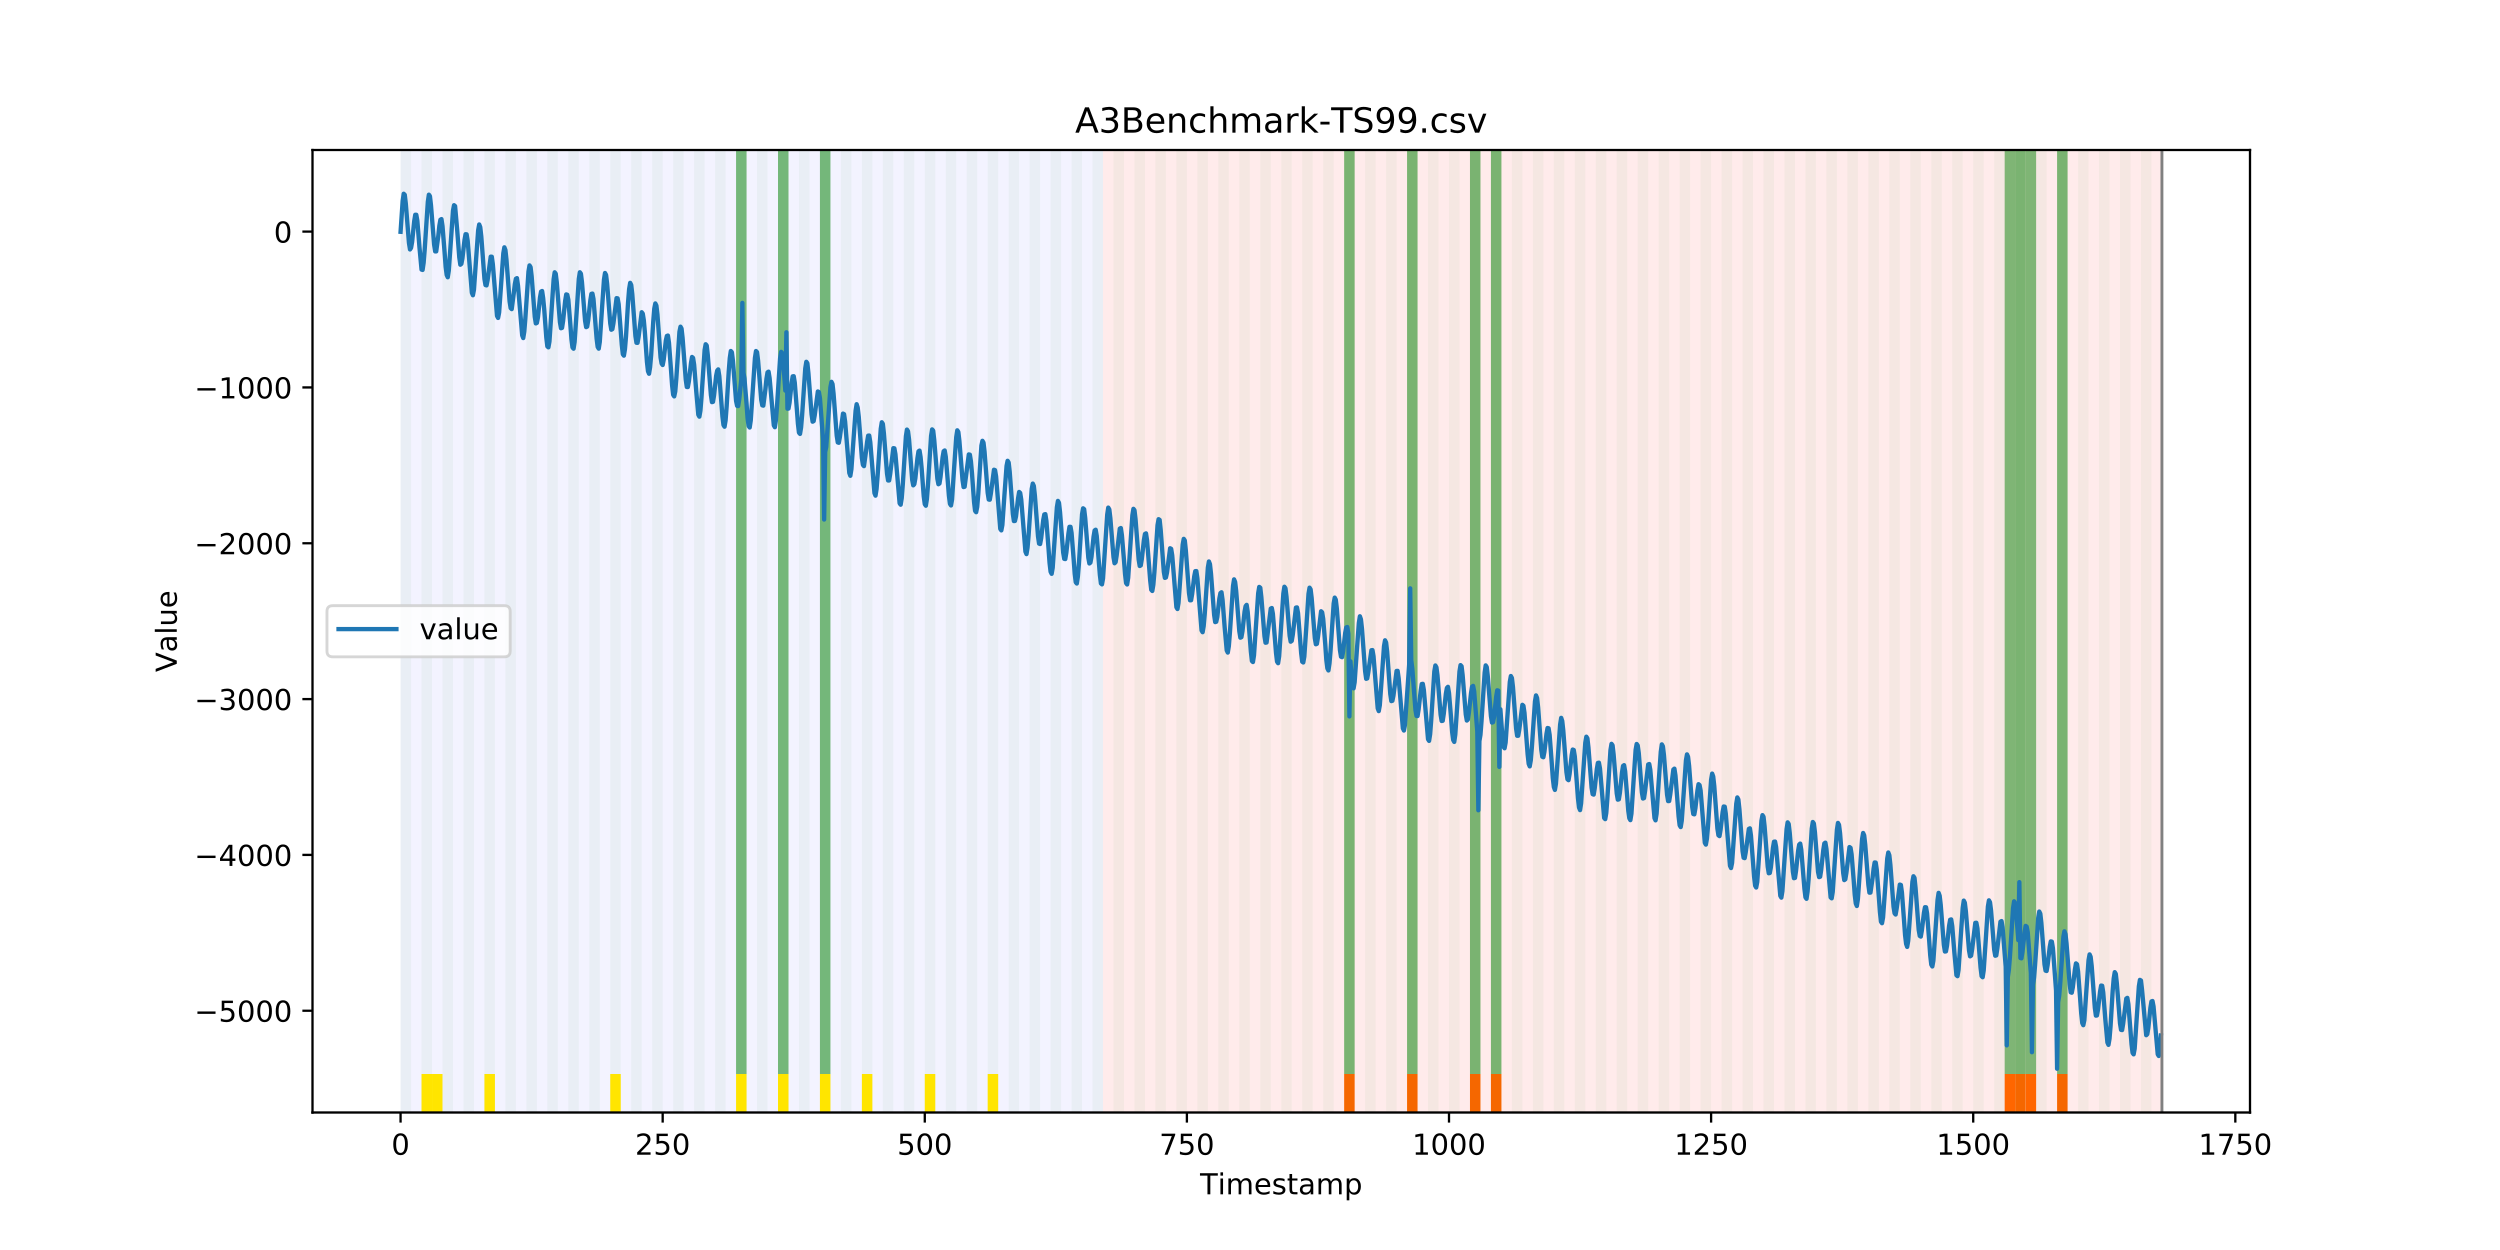 <?xml version="1.0" encoding="utf-8" standalone="no"?>
<!DOCTYPE svg PUBLIC "-//W3C//DTD SVG 1.1//EN"
  "http://www.w3.org/Graphics/SVG/1.1/DTD/svg11.dtd">
<!-- Created with matplotlib (https://matplotlib.org/) -->
<svg height="432pt" version="1.1" viewBox="0 0 864 432" width="864pt" xmlns="http://www.w3.org/2000/svg" xmlns:xlink="http://www.w3.org/1999/xlink">
 <defs>
  <style type="text/css">
*{stroke-linecap:butt;stroke-linejoin:round;}
  </style>
 </defs>
 <g id="figure_1">
  <g id="patch_1">
   <path d="M 0 432 
L 864 432 
L 864 0 
L 0 0 
z
" style="fill:#ffffff;"/>
  </g>
  <g id="axes_1">
   <g id="patch_2">
    <path d="M 108 384.48 
L 777.6 384.48 
L 777.6 51.84 
L 108 51.84 
z
" style="fill:#ffffff;"/>
   </g>
   <g id="patch_3">
    <path clip-path="url(#pee368be9c4)" d="M 138.436 384.48 
L 138.436 51.84 
L 381.203 51.84 
L 381.203 384.48 
z
" style="fill:#0000ff;opacity:0.05;"/>
   </g>
   <g id="patch_4">
    <path clip-path="url(#pee368be9c4)" d="M 381.203 384.48 
L 381.203 51.84 
L 747.164 51.84 
L 747.164 384.48 
z
" style="fill:#ff0000;opacity:0.08;"/>
   </g>
   <g id="patch_5">
    <path clip-path="url(#pee368be9c4)" d="M 138.436 384.48 
L 138.436 51.84 
L 142.06 51.84 
L 142.06 384.48 
z
" style="fill:#008000;opacity:0.04;"/>
   </g>
   <g id="patch_6">
    <path clip-path="url(#pee368be9c4)" d="M 145.683 384.48 
L 145.683 51.84 
L 149.306 51.84 
L 149.306 384.48 
z
" style="fill:#008000;opacity:0.04;"/>
   </g>
   <g id="patch_7">
    <path clip-path="url(#pee368be9c4)" d="M 145.683 384.48 
L 145.683 371.174 
L 149.306 371.174 
L 149.306 384.48 
z
" style="fill:#ffe500;"/>
   </g>
   <g id="patch_8">
    <path clip-path="url(#pee368be9c4)" d="M 149.306 384.48 
L 149.306 371.174 
L 152.93 371.174 
L 152.93 384.48 
z
" style="fill:#ffe500;"/>
   </g>
   <g id="patch_9">
    <path clip-path="url(#pee368be9c4)" d="M 152.93 384.48 
L 152.93 51.84 
L 156.553 51.84 
L 156.553 384.48 
z
" style="fill:#008000;opacity:0.04;"/>
   </g>
   <g id="patch_10">
    <path clip-path="url(#pee368be9c4)" d="M 160.177 384.48 
L 160.177 51.84 
L 163.8 51.84 
L 163.8 384.48 
z
" style="fill:#008000;opacity:0.04;"/>
   </g>
   <g id="patch_11">
    <path clip-path="url(#pee368be9c4)" d="M 167.423 384.48 
L 167.423 51.84 
L 171.047 51.84 
L 171.047 384.48 
z
" style="fill:#008000;opacity:0.04;"/>
   </g>
   <g id="patch_12">
    <path clip-path="url(#pee368be9c4)" d="M 167.423 384.48 
L 167.423 371.174 
L 171.047 371.174 
L 171.047 384.48 
z
" style="fill:#ffe500;"/>
   </g>
   <g id="patch_13">
    <path clip-path="url(#pee368be9c4)" d="M 174.67 384.48 
L 174.67 51.84 
L 178.294 51.84 
L 178.294 384.48 
z
" style="fill:#008000;opacity:0.04;"/>
   </g>
   <g id="patch_14">
    <path clip-path="url(#pee368be9c4)" d="M 181.917 384.48 
L 181.917 51.84 
L 185.54 51.84 
L 185.54 384.48 
z
" style="fill:#008000;opacity:0.04;"/>
   </g>
   <g id="patch_15">
    <path clip-path="url(#pee368be9c4)" d="M 189.164 384.48 
L 189.164 51.84 
L 192.787 51.84 
L 192.787 384.48 
z
" style="fill:#008000;opacity:0.04;"/>
   </g>
   <g id="patch_16">
    <path clip-path="url(#pee368be9c4)" d="M 196.41 384.48 
L 196.41 51.84 
L 200.034 51.84 
L 200.034 384.48 
z
" style="fill:#008000;opacity:0.04;"/>
   </g>
   <g id="patch_17">
    <path clip-path="url(#pee368be9c4)" d="M 203.657 384.48 
L 203.657 51.84 
L 207.281 51.84 
L 207.281 384.48 
z
" style="fill:#008000;opacity:0.04;"/>
   </g>
   <g id="patch_18">
    <path clip-path="url(#pee368be9c4)" d="M 210.904 384.48 
L 210.904 51.84 
L 214.527 51.84 
L 214.527 384.48 
z
" style="fill:#008000;opacity:0.04;"/>
   </g>
   <g id="patch_19">
    <path clip-path="url(#pee368be9c4)" d="M 210.904 384.48 
L 210.904 371.174 
L 214.527 371.174 
L 214.527 384.48 
z
" style="fill:#ffe500;"/>
   </g>
   <g id="patch_20">
    <path clip-path="url(#pee368be9c4)" d="M 218.151 384.48 
L 218.151 51.84 
L 221.774 51.84 
L 221.774 384.48 
z
" style="fill:#008000;opacity:0.04;"/>
   </g>
   <g id="patch_21">
    <path clip-path="url(#pee368be9c4)" d="M 464.54 384.48 
L 464.54 371.174 
L 468.164 371.174 
L 468.164 384.48 
z
" style="fill:#ff6600;"/>
   </g>
   <g id="patch_22">
    <path clip-path="url(#pee368be9c4)" d="M 225.397 384.48 
L 225.397 51.84 
L 229.021 51.84 
L 229.021 384.48 
z
" style="fill:#008000;opacity:0.04;"/>
   </g>
   <g id="patch_23">
    <path clip-path="url(#pee368be9c4)" d="M 232.644 384.48 
L 232.644 51.84 
L 236.268 51.84 
L 236.268 384.48 
z
" style="fill:#008000;opacity:0.04;"/>
   </g>
   <g id="patch_24">
    <path clip-path="url(#pee368be9c4)" d="M 239.891 384.48 
L 239.891 51.84 
L 243.514 51.84 
L 243.514 384.48 
z
" style="fill:#008000;opacity:0.04;"/>
   </g>
   <g id="patch_25">
    <path clip-path="url(#pee368be9c4)" d="M 486.281 384.48 
L 486.281 371.174 
L 489.904 371.174 
L 489.904 384.48 
z
" style="fill:#ff6600;"/>
   </g>
   <g id="patch_26">
    <path clip-path="url(#pee368be9c4)" d="M 247.138 384.48 
L 247.138 51.84 
L 250.761 51.84 
L 250.761 384.48 
z
" style="fill:#008000;opacity:0.04;"/>
   </g>
   <g id="patch_27">
    <path clip-path="url(#pee368be9c4)" d="M 254.384 384.48 
L 254.384 51.84 
L 258.008 51.84 
L 258.008 384.48 
z
" style="fill:#008000;opacity:0.04;"/>
   </g>
   <g id="patch_28">
    <path clip-path="url(#pee368be9c4)" d="M 254.384 371.174 
L 254.384 51.84 
L 258.008 51.84 
L 258.008 371.174 
z
" style="fill:#008000;opacity:0.5;"/>
   </g>
   <g id="patch_29">
    <path clip-path="url(#pee368be9c4)" d="M 254.384 384.48 
L 254.384 371.174 
L 258.008 371.174 
L 258.008 384.48 
z
" style="fill:#ffe500;"/>
   </g>
   <g id="patch_30">
    <path clip-path="url(#pee368be9c4)" d="M 261.631 384.48 
L 261.631 51.84 
L 265.255 51.84 
L 265.255 384.48 
z
" style="fill:#008000;opacity:0.04;"/>
   </g>
   <g id="patch_31">
    <path clip-path="url(#pee368be9c4)" d="M 508.021 384.48 
L 508.021 371.174 
L 511.644 371.174 
L 511.644 384.48 
z
" style="fill:#ff6600;"/>
   </g>
   <g id="patch_32">
    <path clip-path="url(#pee368be9c4)" d="M 268.878 384.48 
L 268.878 51.84 
L 272.501 51.84 
L 272.501 384.48 
z
" style="fill:#008000;opacity:0.04;"/>
   </g>
   <g id="patch_33">
    <path clip-path="url(#pee368be9c4)" d="M 268.878 371.174 
L 268.878 51.84 
L 272.501 51.84 
L 272.501 371.174 
z
" style="fill:#008000;opacity:0.5;"/>
   </g>
   <g id="patch_34">
    <path clip-path="url(#pee368be9c4)" d="M 268.878 384.48 
L 268.878 371.174 
L 272.501 371.174 
L 272.501 384.48 
z
" style="fill:#ffe500;"/>
   </g>
   <g id="patch_35">
    <path clip-path="url(#pee368be9c4)" d="M 515.268 384.48 
L 515.268 371.174 
L 518.891 371.174 
L 518.891 384.48 
z
" style="fill:#ff6600;"/>
   </g>
   <g id="patch_36">
    <path clip-path="url(#pee368be9c4)" d="M 276.125 384.48 
L 276.125 51.84 
L 279.748 51.84 
L 279.748 384.48 
z
" style="fill:#008000;opacity:0.04;"/>
   </g>
   <g id="patch_37">
    <path clip-path="url(#pee368be9c4)" d="M 283.371 384.48 
L 283.371 51.84 
L 286.995 51.84 
L 286.995 384.48 
z
" style="fill:#008000;opacity:0.04;"/>
   </g>
   <g id="patch_38">
    <path clip-path="url(#pee368be9c4)" d="M 283.371 371.174 
L 283.371 51.84 
L 286.995 51.84 
L 286.995 371.174 
z
" style="fill:#008000;opacity:0.5;"/>
   </g>
   <g id="patch_39">
    <path clip-path="url(#pee368be9c4)" d="M 283.371 384.48 
L 283.371 371.174 
L 286.995 371.174 
L 286.995 384.48 
z
" style="fill:#ffe500;"/>
   </g>
   <g id="patch_40">
    <path clip-path="url(#pee368be9c4)" d="M 290.618 384.48 
L 290.618 51.84 
L 294.242 51.84 
L 294.242 384.48 
z
" style="fill:#008000;opacity:0.04;"/>
   </g>
   <g id="patch_41">
    <path clip-path="url(#pee368be9c4)" d="M 297.865 384.48 
L 297.865 51.84 
L 301.488 51.84 
L 301.488 384.48 
z
" style="fill:#008000;opacity:0.04;"/>
   </g>
   <g id="patch_42">
    <path clip-path="url(#pee368be9c4)" d="M 297.865 384.48 
L 297.865 371.174 
L 301.488 371.174 
L 301.488 384.48 
z
" style="fill:#ffe500;"/>
   </g>
   <g id="patch_43">
    <path clip-path="url(#pee368be9c4)" d="M 305.112 384.48 
L 305.112 51.84 
L 308.735 51.84 
L 308.735 384.48 
z
" style="fill:#008000;opacity:0.04;"/>
   </g>
   <g id="patch_44">
    <path clip-path="url(#pee368be9c4)" d="M 312.358 384.48 
L 312.358 51.84 
L 315.982 51.84 
L 315.982 384.48 
z
" style="fill:#008000;opacity:0.04;"/>
   </g>
   <g id="patch_45">
    <path clip-path="url(#pee368be9c4)" d="M 319.605 384.48 
L 319.605 51.84 
L 323.229 51.84 
L 323.229 384.48 
z
" style="fill:#008000;opacity:0.04;"/>
   </g>
   <g id="patch_46">
    <path clip-path="url(#pee368be9c4)" d="M 319.605 384.48 
L 319.605 371.174 
L 323.229 371.174 
L 323.229 384.48 
z
" style="fill:#ffe500;"/>
   </g>
   <g id="patch_47">
    <path clip-path="url(#pee368be9c4)" d="M 326.852 384.48 
L 326.852 51.84 
L 330.475 51.84 
L 330.475 384.48 
z
" style="fill:#008000;opacity:0.04;"/>
   </g>
   <g id="patch_48">
    <path clip-path="url(#pee368be9c4)" d="M 334.099 384.48 
L 334.099 51.84 
L 337.722 51.84 
L 337.722 384.48 
z
" style="fill:#008000;opacity:0.04;"/>
   </g>
   <g id="patch_49">
    <path clip-path="url(#pee368be9c4)" d="M 341.345 384.48 
L 341.345 51.84 
L 344.969 51.84 
L 344.969 384.48 
z
" style="fill:#008000;opacity:0.04;"/>
   </g>
   <g id="patch_50">
    <path clip-path="url(#pee368be9c4)" d="M 341.345 384.48 
L 341.345 371.174 
L 344.969 371.174 
L 344.969 384.48 
z
" style="fill:#ffe500;"/>
   </g>
   <g id="patch_51">
    <path clip-path="url(#pee368be9c4)" d="M 348.592 384.48 
L 348.592 51.84 
L 352.216 51.84 
L 352.216 384.48 
z
" style="fill:#008000;opacity:0.04;"/>
   </g>
   <g id="patch_52">
    <path clip-path="url(#pee368be9c4)" d="M 355.839 384.48 
L 355.839 51.84 
L 359.462 51.84 
L 359.462 384.48 
z
" style="fill:#008000;opacity:0.04;"/>
   </g>
   <g id="patch_53">
    <path clip-path="url(#pee368be9c4)" d="M 363.086 384.48 
L 363.086 51.84 
L 366.709 51.84 
L 366.709 384.48 
z
" style="fill:#008000;opacity:0.04;"/>
   </g>
   <g id="patch_54">
    <path clip-path="url(#pee368be9c4)" d="M 370.332 384.48 
L 370.332 51.84 
L 373.956 51.84 
L 373.956 384.48 
z
" style="fill:#008000;opacity:0.04;"/>
   </g>
   <g id="patch_55">
    <path clip-path="url(#pee368be9c4)" d="M 377.579 384.48 
L 377.579 51.84 
L 381.203 51.84 
L 381.203 384.48 
z
" style="fill:#008000;opacity:0.04;"/>
   </g>
   <g id="patch_56">
    <path clip-path="url(#pee368be9c4)" d="M 384.826 384.48 
L 384.826 51.84 
L 388.449 51.84 
L 388.449 384.48 
z
" style="fill:#008000;opacity:0.04;"/>
   </g>
   <g id="patch_57">
    <path clip-path="url(#pee368be9c4)" d="M 392.073 384.48 
L 392.073 51.84 
L 395.696 51.84 
L 395.696 384.48 
z
" style="fill:#008000;opacity:0.04;"/>
   </g>
   <g id="patch_58">
    <path clip-path="url(#pee368be9c4)" d="M 399.319 384.48 
L 399.319 51.84 
L 402.943 51.84 
L 402.943 384.48 
z
" style="fill:#008000;opacity:0.04;"/>
   </g>
   <g id="patch_59">
    <path clip-path="url(#pee368be9c4)" d="M 406.566 384.48 
L 406.566 51.84 
L 410.19 51.84 
L 410.19 384.48 
z
" style="fill:#008000;opacity:0.04;"/>
   </g>
   <g id="patch_60">
    <path clip-path="url(#pee368be9c4)" d="M 413.813 384.48 
L 413.813 51.84 
L 417.436 51.84 
L 417.436 384.48 
z
" style="fill:#008000;opacity:0.04;"/>
   </g>
   <g id="patch_61">
    <path clip-path="url(#pee368be9c4)" d="M 421.06 384.48 
L 421.06 51.84 
L 424.683 51.84 
L 424.683 384.48 
z
" style="fill:#008000;opacity:0.04;"/>
   </g>
   <g id="patch_62">
    <path clip-path="url(#pee368be9c4)" d="M 428.306 384.48 
L 428.306 51.84 
L 431.93 51.84 
L 431.93 384.48 
z
" style="fill:#008000;opacity:0.04;"/>
   </g>
   <g id="patch_63">
    <path clip-path="url(#pee368be9c4)" d="M 435.553 384.48 
L 435.553 51.84 
L 439.177 51.84 
L 439.177 384.48 
z
" style="fill:#008000;opacity:0.04;"/>
   </g>
   <g id="patch_64">
    <path clip-path="url(#pee368be9c4)" d="M 442.8 384.48 
L 442.8 51.84 
L 446.423 51.84 
L 446.423 384.48 
z
" style="fill:#008000;opacity:0.04;"/>
   </g>
   <g id="patch_65">
    <path clip-path="url(#pee368be9c4)" d="M 450.047 384.48 
L 450.047 51.84 
L 453.67 51.84 
L 453.67 384.48 
z
" style="fill:#008000;opacity:0.04;"/>
   </g>
   <g id="patch_66">
    <path clip-path="url(#pee368be9c4)" d="M 692.813 384.48 
L 692.813 371.174 
L 696.436 371.174 
L 696.436 384.48 
z
" style="fill:#ff6600;"/>
   </g>
   <g id="patch_67">
    <path clip-path="url(#pee368be9c4)" d="M 696.436 384.48 
L 696.436 371.174 
L 700.06 371.174 
L 700.06 384.48 
z
" style="fill:#ff6600;"/>
   </g>
   <g id="patch_68">
    <path clip-path="url(#pee368be9c4)" d="M 457.294 384.48 
L 457.294 51.84 
L 460.917 51.84 
L 460.917 384.48 
z
" style="fill:#008000;opacity:0.04;"/>
   </g>
   <g id="patch_69">
    <path clip-path="url(#pee368be9c4)" d="M 700.06 384.48 
L 700.06 371.174 
L 703.683 371.174 
L 703.683 384.48 
z
" style="fill:#ff6600;"/>
   </g>
   <g id="patch_70">
    <path clip-path="url(#pee368be9c4)" d="M 464.54 384.48 
L 464.54 51.84 
L 468.164 51.84 
L 468.164 384.48 
z
" style="fill:#008000;opacity:0.04;"/>
   </g>
   <g id="patch_71">
    <path clip-path="url(#pee368be9c4)" d="M 464.54 371.174 
L 464.54 51.84 
L 468.164 51.84 
L 468.164 371.174 
z
" style="fill:#008000;opacity:0.5;"/>
   </g>
   <g id="patch_72">
    <path clip-path="url(#pee368be9c4)" d="M 710.93 384.48 
L 710.93 371.174 
L 714.553 371.174 
L 714.553 384.48 
z
" style="fill:#ff6600;"/>
   </g>
   <g id="patch_73">
    <path clip-path="url(#pee368be9c4)" d="M 471.787 384.48 
L 471.787 51.84 
L 475.41 51.84 
L 475.41 384.48 
z
" style="fill:#008000;opacity:0.04;"/>
   </g>
   <g id="patch_74">
    <path clip-path="url(#pee368be9c4)" d="M 479.034 384.48 
L 479.034 51.84 
L 482.657 51.84 
L 482.657 384.48 
z
" style="fill:#008000;opacity:0.04;"/>
   </g>
   <g id="patch_75">
    <path clip-path="url(#pee368be9c4)" d="M 486.281 384.48 
L 486.281 51.84 
L 489.904 51.84 
L 489.904 384.48 
z
" style="fill:#008000;opacity:0.04;"/>
   </g>
   <g id="patch_76">
    <path clip-path="url(#pee368be9c4)" d="M 486.281 371.174 
L 486.281 51.84 
L 489.904 51.84 
L 489.904 371.174 
z
" style="fill:#008000;opacity:0.5;"/>
   </g>
   <g id="patch_77">
    <path clip-path="url(#pee368be9c4)" d="M 493.527 384.48 
L 493.527 51.84 
L 497.151 51.84 
L 497.151 384.48 
z
" style="fill:#008000;opacity:0.04;"/>
   </g>
   <g id="patch_78">
    <path clip-path="url(#pee368be9c4)" d="M 500.774 384.48 
L 500.774 51.84 
L 504.397 51.84 
L 504.397 384.48 
z
" style="fill:#008000;opacity:0.04;"/>
   </g>
   <g id="patch_79">
    <path clip-path="url(#pee368be9c4)" d="M 508.021 384.48 
L 508.021 51.84 
L 511.644 51.84 
L 511.644 384.48 
z
" style="fill:#008000;opacity:0.04;"/>
   </g>
   <g id="patch_80">
    <path clip-path="url(#pee368be9c4)" d="M 508.021 371.174 
L 508.021 51.84 
L 511.644 51.84 
L 511.644 371.174 
z
" style="fill:#008000;opacity:0.5;"/>
   </g>
   <g id="patch_81">
    <path clip-path="url(#pee368be9c4)" d="M 515.268 384.48 
L 515.268 51.84 
L 518.891 51.84 
L 518.891 384.48 
z
" style="fill:#008000;opacity:0.04;"/>
   </g>
   <g id="patch_82">
    <path clip-path="url(#pee368be9c4)" d="M 515.268 371.174 
L 515.268 51.84 
L 518.891 51.84 
L 518.891 371.174 
z
" style="fill:#008000;opacity:0.5;"/>
   </g>
   <g id="patch_83">
    <path clip-path="url(#pee368be9c4)" d="M 522.514 384.48 
L 522.514 51.84 
L 526.138 51.84 
L 526.138 384.48 
z
" style="fill:#008000;opacity:0.04;"/>
   </g>
   <g id="patch_84">
    <path clip-path="url(#pee368be9c4)" d="M 529.761 384.48 
L 529.761 51.84 
L 533.384 51.84 
L 533.384 384.48 
z
" style="fill:#008000;opacity:0.04;"/>
   </g>
   <g id="patch_85">
    <path clip-path="url(#pee368be9c4)" d="M 537.008 384.48 
L 537.008 51.84 
L 540.631 51.84 
L 540.631 384.48 
z
" style="fill:#008000;opacity:0.04;"/>
   </g>
   <g id="patch_86">
    <path clip-path="url(#pee368be9c4)" d="M 544.255 384.48 
L 544.255 51.84 
L 547.878 51.84 
L 547.878 384.48 
z
" style="fill:#008000;opacity:0.04;"/>
   </g>
   <g id="patch_87">
    <path clip-path="url(#pee368be9c4)" d="M 551.501 384.48 
L 551.501 51.84 
L 555.125 51.84 
L 555.125 384.48 
z
" style="fill:#008000;opacity:0.04;"/>
   </g>
   <g id="patch_88">
    <path clip-path="url(#pee368be9c4)" d="M 558.748 384.48 
L 558.748 51.84 
L 562.371 51.84 
L 562.371 384.48 
z
" style="fill:#008000;opacity:0.04;"/>
   </g>
   <g id="patch_89">
    <path clip-path="url(#pee368be9c4)" d="M 565.995 384.48 
L 565.995 51.84 
L 569.618 51.84 
L 569.618 384.48 
z
" style="fill:#008000;opacity:0.04;"/>
   </g>
   <g id="patch_90">
    <path clip-path="url(#pee368be9c4)" d="M 573.242 384.48 
L 573.242 51.84 
L 576.865 51.84 
L 576.865 384.48 
z
" style="fill:#008000;opacity:0.04;"/>
   </g>
   <g id="patch_91">
    <path clip-path="url(#pee368be9c4)" d="M 580.488 384.48 
L 580.488 51.84 
L 584.112 51.84 
L 584.112 384.48 
z
" style="fill:#008000;opacity:0.04;"/>
   </g>
   <g id="patch_92">
    <path clip-path="url(#pee368be9c4)" d="M 587.735 384.48 
L 587.735 51.84 
L 591.358 51.84 
L 591.358 384.48 
z
" style="fill:#008000;opacity:0.04;"/>
   </g>
   <g id="patch_93">
    <path clip-path="url(#pee368be9c4)" d="M 594.982 384.48 
L 594.982 51.84 
L 598.605 51.84 
L 598.605 384.48 
z
" style="fill:#008000;opacity:0.04;"/>
   </g>
   <g id="patch_94">
    <path clip-path="url(#pee368be9c4)" d="M 602.229 384.48 
L 602.229 51.84 
L 605.852 51.84 
L 605.852 384.48 
z
" style="fill:#008000;opacity:0.04;"/>
   </g>
   <g id="patch_95">
    <path clip-path="url(#pee368be9c4)" d="M 609.475 384.48 
L 609.475 51.84 
L 613.099 51.84 
L 613.099 384.48 
z
" style="fill:#008000;opacity:0.04;"/>
   </g>
   <g id="patch_96">
    <path clip-path="url(#pee368be9c4)" d="M 616.722 384.48 
L 616.722 51.84 
L 620.345 51.84 
L 620.345 384.48 
z
" style="fill:#008000;opacity:0.04;"/>
   </g>
   <g id="patch_97">
    <path clip-path="url(#pee368be9c4)" d="M 623.969 384.48 
L 623.969 51.84 
L 627.592 51.84 
L 627.592 384.48 
z
" style="fill:#008000;opacity:0.04;"/>
   </g>
   <g id="patch_98">
    <path clip-path="url(#pee368be9c4)" d="M 631.216 384.48 
L 631.216 51.84 
L 634.839 51.84 
L 634.839 384.48 
z
" style="fill:#008000;opacity:0.04;"/>
   </g>
   <g id="patch_99">
    <path clip-path="url(#pee368be9c4)" d="M 638.462 384.48 
L 638.462 51.84 
L 642.086 51.84 
L 642.086 384.48 
z
" style="fill:#008000;opacity:0.04;"/>
   </g>
   <g id="patch_100">
    <path clip-path="url(#pee368be9c4)" d="M 645.709 384.48 
L 645.709 51.84 
L 649.332 51.84 
L 649.332 384.48 
z
" style="fill:#008000;opacity:0.04;"/>
   </g>
   <g id="patch_101">
    <path clip-path="url(#pee368be9c4)" d="M 652.956 384.48 
L 652.956 51.84 
L 656.579 51.84 
L 656.579 384.48 
z
" style="fill:#008000;opacity:0.04;"/>
   </g>
   <g id="patch_102">
    <path clip-path="url(#pee368be9c4)" d="M 660.203 384.48 
L 660.203 51.84 
L 663.826 51.84 
L 663.826 384.48 
z
" style="fill:#008000;opacity:0.04;"/>
   </g>
   <g id="patch_103">
    <path clip-path="url(#pee368be9c4)" d="M 667.449 384.48 
L 667.449 51.84 
L 671.073 51.84 
L 671.073 384.48 
z
" style="fill:#008000;opacity:0.04;"/>
   </g>
   <g id="patch_104">
    <path clip-path="url(#pee368be9c4)" d="M 674.696 384.48 
L 674.696 51.84 
L 678.319 51.84 
L 678.319 384.48 
z
" style="fill:#008000;opacity:0.04;"/>
   </g>
   <g id="patch_105">
    <path clip-path="url(#pee368be9c4)" d="M 681.943 384.48 
L 681.943 51.84 
L 685.566 51.84 
L 685.566 384.48 
z
" style="fill:#008000;opacity:0.04;"/>
   </g>
   <g id="patch_106">
    <path clip-path="url(#pee368be9c4)" d="M 689.19 384.48 
L 689.19 51.84 
L 692.813 51.84 
L 692.813 384.48 
z
" style="fill:#008000;opacity:0.04;"/>
   </g>
   <g id="patch_107">
    <path clip-path="url(#pee368be9c4)" d="M 692.813 371.174 
L 692.813 51.84 
L 696.436 51.84 
L 696.436 371.174 
z
" style="fill:#008000;opacity:0.5;"/>
   </g>
   <g id="patch_108">
    <path clip-path="url(#pee368be9c4)" d="M 696.436 384.48 
L 696.436 51.84 
L 700.06 51.84 
L 700.06 384.48 
z
" style="fill:#008000;opacity:0.04;"/>
   </g>
   <g id="patch_109">
    <path clip-path="url(#pee368be9c4)" d="M 696.436 371.174 
L 696.436 51.84 
L 700.06 51.84 
L 700.06 371.174 
z
" style="fill:#008000;opacity:0.5;"/>
   </g>
   <g id="patch_110">
    <path clip-path="url(#pee368be9c4)" d="M 700.06 371.174 
L 700.06 51.84 
L 703.683 51.84 
L 703.683 371.174 
z
" style="fill:#008000;opacity:0.5;"/>
   </g>
   <g id="patch_111">
    <path clip-path="url(#pee368be9c4)" d="M 703.683 384.48 
L 703.683 51.84 
L 707.306 51.84 
L 707.306 384.48 
z
" style="fill:#008000;opacity:0.04;"/>
   </g>
   <g id="patch_112">
    <path clip-path="url(#pee368be9c4)" d="M 710.93 384.48 
L 710.93 51.84 
L 714.553 51.84 
L 714.553 384.48 
z
" style="fill:#008000;opacity:0.04;"/>
   </g>
   <g id="patch_113">
    <path clip-path="url(#pee368be9c4)" d="M 710.93 371.174 
L 710.93 51.84 
L 714.553 51.84 
L 714.553 371.174 
z
" style="fill:#008000;opacity:0.5;"/>
   </g>
   <g id="patch_114">
    <path clip-path="url(#pee368be9c4)" d="M 718.177 384.48 
L 718.177 51.84 
L 721.8 51.84 
L 721.8 384.48 
z
" style="fill:#008000;opacity:0.04;"/>
   </g>
   <g id="patch_115">
    <path clip-path="url(#pee368be9c4)" d="M 725.423 384.48 
L 725.423 51.84 
L 729.047 51.84 
L 729.047 384.48 
z
" style="fill:#008000;opacity:0.04;"/>
   </g>
   <g id="patch_116">
    <path clip-path="url(#pee368be9c4)" d="M 732.67 384.48 
L 732.67 51.84 
L 736.294 51.84 
L 736.294 384.48 
z
" style="fill:#008000;opacity:0.04;"/>
   </g>
   <g id="patch_117">
    <path clip-path="url(#pee368be9c4)" d="M 739.917 384.48 
L 739.917 51.84 
L 743.54 51.84 
L 743.54 384.48 
z
" style="fill:#008000;opacity:0.04;"/>
   </g>
   <g id="matplotlib.axis_1">
    <g id="xtick_1">
     <g id="line2d_1">
      <defs>
       <path d="M 0 0 
L 0 3.5 
" id="m73a4053018" style="stroke:#000000;stroke-width:0.8;"/>
      </defs>
      <g>
       <use style="stroke:#000000;stroke-width:0.8;" x="138.436" xlink:href="#m73a4053018" y="384.48"/>
      </g>
     </g>
     <g id="text_1">
      <!-- 0 -->
      <defs>
       <path d="M 31.781 66.406 
Q 24.172 66.406 20.328 58.906 
Q 16.5 51.422 16.5 36.375 
Q 16.5 21.391 20.328 13.891 
Q 24.172 6.391 31.781 6.391 
Q 39.453 6.391 43.281 13.891 
Q 47.125 21.391 47.125 36.375 
Q 47.125 51.422 43.281 58.906 
Q 39.453 66.406 31.781 66.406 
z
M 31.781 74.219 
Q 44.047 74.219 50.516 64.516 
Q 56.984 54.828 56.984 36.375 
Q 56.984 17.969 50.516 8.266 
Q 44.047 -1.422 31.781 -1.422 
Q 19.531 -1.422 13.062 8.266 
Q 6.594 17.969 6.594 36.375 
Q 6.594 54.828 13.062 64.516 
Q 19.531 74.219 31.781 74.219 
z
" id="DejaVuSans-48"/>
      </defs>
      <g transform="translate(135.255 399.078)scale(0.1 -0.1)">
       <use xlink:href="#DejaVuSans-48"/>
      </g>
     </g>
    </g>
    <g id="xtick_2">
     <g id="line2d_2">
      <g>
       <use style="stroke:#000000;stroke-width:0.8;" x="229.021" xlink:href="#m73a4053018" y="384.48"/>
      </g>
     </g>
     <g id="text_2">
      <!-- 250 -->
      <defs>
       <path d="M 19.188 8.297 
L 53.609 8.297 
L 53.609 0 
L 7.328 0 
L 7.328 8.297 
Q 12.938 14.109 22.625 23.891 
Q 32.328 33.688 34.812 36.531 
Q 39.547 41.844 41.422 45.531 
Q 43.312 49.219 43.312 52.781 
Q 43.312 58.594 39.234 62.25 
Q 35.156 65.922 28.609 65.922 
Q 23.969 65.922 18.812 64.312 
Q 13.672 62.703 7.812 59.422 
L 7.812 69.391 
Q 13.766 71.781 18.938 73 
Q 24.125 74.219 28.422 74.219 
Q 39.75 74.219 46.484 68.547 
Q 53.219 62.891 53.219 53.422 
Q 53.219 48.922 51.531 44.891 
Q 49.859 40.875 45.406 35.406 
Q 44.188 33.984 37.641 27.219 
Q 31.109 20.453 19.188 8.297 
z
" id="DejaVuSans-50"/>
       <path d="M 10.797 72.906 
L 49.516 72.906 
L 49.516 64.594 
L 19.828 64.594 
L 19.828 46.734 
Q 21.969 47.469 24.109 47.828 
Q 26.266 48.188 28.422 48.188 
Q 40.625 48.188 47.75 41.5 
Q 54.891 34.812 54.891 23.391 
Q 54.891 11.625 47.562 5.094 
Q 40.234 -1.422 26.906 -1.422 
Q 22.312 -1.422 17.547 -0.641 
Q 12.797 0.141 7.719 1.703 
L 7.719 11.625 
Q 12.109 9.234 16.797 8.062 
Q 21.484 6.891 26.703 6.891 
Q 35.156 6.891 40.078 11.328 
Q 45.016 15.766 45.016 23.391 
Q 45.016 31 40.078 35.438 
Q 35.156 39.891 26.703 39.891 
Q 22.75 39.891 18.812 39.016 
Q 14.891 38.141 10.797 36.281 
z
" id="DejaVuSans-53"/>
      </defs>
      <g transform="translate(219.477 399.078)scale(0.1 -0.1)">
       <use xlink:href="#DejaVuSans-50"/>
       <use x="63.623" xlink:href="#DejaVuSans-53"/>
       <use x="127.246" xlink:href="#DejaVuSans-48"/>
      </g>
     </g>
    </g>
    <g id="xtick_3">
     <g id="line2d_3">
      <g>
       <use style="stroke:#000000;stroke-width:0.8;" x="319.605" xlink:href="#m73a4053018" y="384.48"/>
      </g>
     </g>
     <g id="text_3">
      <!-- 500 -->
      <g transform="translate(310.061 399.078)scale(0.1 -0.1)">
       <use xlink:href="#DejaVuSans-53"/>
       <use x="63.623" xlink:href="#DejaVuSans-48"/>
       <use x="127.246" xlink:href="#DejaVuSans-48"/>
      </g>
     </g>
    </g>
    <g id="xtick_4">
     <g id="line2d_4">
      <g>
       <use style="stroke:#000000;stroke-width:0.8;" x="410.19" xlink:href="#m73a4053018" y="384.48"/>
      </g>
     </g>
     <g id="text_4">
      <!-- 750 -->
      <defs>
       <path d="M 8.203 72.906 
L 55.078 72.906 
L 55.078 68.703 
L 28.609 0 
L 18.312 0 
L 43.219 64.594 
L 8.203 64.594 
z
" id="DejaVuSans-55"/>
      </defs>
      <g transform="translate(400.646 399.078)scale(0.1 -0.1)">
       <use xlink:href="#DejaVuSans-55"/>
       <use x="63.623" xlink:href="#DejaVuSans-53"/>
       <use x="127.246" xlink:href="#DejaVuSans-48"/>
      </g>
     </g>
    </g>
    <g id="xtick_5">
     <g id="line2d_5">
      <g>
       <use style="stroke:#000000;stroke-width:0.8;" x="500.774" xlink:href="#m73a4053018" y="384.48"/>
      </g>
     </g>
     <g id="text_5">
      <!-- 1000 -->
      <defs>
       <path d="M 12.406 8.297 
L 28.516 8.297 
L 28.516 63.922 
L 10.984 60.406 
L 10.984 69.391 
L 28.422 72.906 
L 38.281 72.906 
L 38.281 8.297 
L 54.391 8.297 
L 54.391 0 
L 12.406 0 
z
" id="DejaVuSans-49"/>
      </defs>
      <g transform="translate(488.049 399.078)scale(0.1 -0.1)">
       <use xlink:href="#DejaVuSans-49"/>
       <use x="63.623" xlink:href="#DejaVuSans-48"/>
       <use x="127.246" xlink:href="#DejaVuSans-48"/>
       <use x="190.869" xlink:href="#DejaVuSans-48"/>
      </g>
     </g>
    </g>
    <g id="xtick_6">
     <g id="line2d_6">
      <g>
       <use style="stroke:#000000;stroke-width:0.8;" x="591.358" xlink:href="#m73a4053018" y="384.48"/>
      </g>
     </g>
     <g id="text_6">
      <!-- 1250 -->
      <g transform="translate(578.633 399.078)scale(0.1 -0.1)">
       <use xlink:href="#DejaVuSans-49"/>
       <use x="63.623" xlink:href="#DejaVuSans-50"/>
       <use x="127.246" xlink:href="#DejaVuSans-53"/>
       <use x="190.869" xlink:href="#DejaVuSans-48"/>
      </g>
     </g>
    </g>
    <g id="xtick_7">
     <g id="line2d_7">
      <g>
       <use style="stroke:#000000;stroke-width:0.8;" x="681.943" xlink:href="#m73a4053018" y="384.48"/>
      </g>
     </g>
     <g id="text_7">
      <!-- 1500 -->
      <g transform="translate(669.218 399.078)scale(0.1 -0.1)">
       <use xlink:href="#DejaVuSans-49"/>
       <use x="63.623" xlink:href="#DejaVuSans-53"/>
       <use x="127.246" xlink:href="#DejaVuSans-48"/>
       <use x="190.869" xlink:href="#DejaVuSans-48"/>
      </g>
     </g>
    </g>
    <g id="xtick_8">
     <g id="line2d_8">
      <g>
       <use style="stroke:#000000;stroke-width:0.8;" x="772.527" xlink:href="#m73a4053018" y="384.48"/>
      </g>
     </g>
     <g id="text_8">
      <!-- 1750 -->
      <g transform="translate(759.802 399.078)scale(0.1 -0.1)">
       <use xlink:href="#DejaVuSans-49"/>
       <use x="63.623" xlink:href="#DejaVuSans-55"/>
       <use x="127.246" xlink:href="#DejaVuSans-53"/>
       <use x="190.869" xlink:href="#DejaVuSans-48"/>
      </g>
     </g>
    </g>
    <g id="text_9">
     <!-- Timestamp -->
     <defs>
      <path d="M -0.297 72.906 
L 61.375 72.906 
L 61.375 64.594 
L 35.5 64.594 
L 35.5 0 
L 25.594 0 
L 25.594 64.594 
L -0.297 64.594 
z
" id="DejaVuSans-84"/>
      <path d="M 9.422 54.688 
L 18.406 54.688 
L 18.406 0 
L 9.422 0 
z
M 9.422 75.984 
L 18.406 75.984 
L 18.406 64.594 
L 9.422 64.594 
z
" id="DejaVuSans-105"/>
      <path d="M 52 44.188 
Q 55.375 50.25 60.062 53.125 
Q 64.75 56 71.094 56 
Q 79.641 56 84.281 50.016 
Q 88.922 44.047 88.922 33.016 
L 88.922 0 
L 79.891 0 
L 79.891 32.719 
Q 79.891 40.578 77.094 44.375 
Q 74.312 48.188 68.609 48.188 
Q 61.625 48.188 57.562 43.547 
Q 53.516 38.922 53.516 30.906 
L 53.516 0 
L 44.484 0 
L 44.484 32.719 
Q 44.484 40.625 41.703 44.406 
Q 38.922 48.188 33.109 48.188 
Q 26.219 48.188 22.156 43.531 
Q 18.109 38.875 18.109 30.906 
L 18.109 0 
L 9.078 0 
L 9.078 54.688 
L 18.109 54.688 
L 18.109 46.188 
Q 21.188 51.219 25.484 53.609 
Q 29.781 56 35.688 56 
Q 41.656 56 45.828 52.969 
Q 50 49.953 52 44.188 
z
" id="DejaVuSans-109"/>
      <path d="M 56.203 29.594 
L 56.203 25.203 
L 14.891 25.203 
Q 15.484 15.922 20.484 11.062 
Q 25.484 6.203 34.422 6.203 
Q 39.594 6.203 44.453 7.469 
Q 49.312 8.734 54.109 11.281 
L 54.109 2.781 
Q 49.266 0.734 44.188 -0.344 
Q 39.109 -1.422 33.891 -1.422 
Q 20.797 -1.422 13.156 6.188 
Q 5.516 13.812 5.516 26.812 
Q 5.516 40.234 12.766 48.109 
Q 20.016 56 32.328 56 
Q 43.359 56 49.781 48.891 
Q 56.203 41.797 56.203 29.594 
z
M 47.219 32.234 
Q 47.125 39.594 43.094 43.984 
Q 39.062 48.391 32.422 48.391 
Q 24.906 48.391 20.391 44.141 
Q 15.875 39.891 15.188 32.172 
z
" id="DejaVuSans-101"/>
      <path d="M 44.281 53.078 
L 44.281 44.578 
Q 40.484 46.531 36.375 47.5 
Q 32.281 48.484 27.875 48.484 
Q 21.188 48.484 17.844 46.438 
Q 14.5 44.391 14.5 40.281 
Q 14.5 37.156 16.891 35.375 
Q 19.281 33.594 26.516 31.984 
L 29.594 31.297 
Q 39.156 29.25 43.188 25.516 
Q 47.219 21.781 47.219 15.094 
Q 47.219 7.469 41.188 3.016 
Q 35.156 -1.422 24.609 -1.422 
Q 20.219 -1.422 15.453 -0.562 
Q 10.688 0.297 5.422 2 
L 5.422 11.281 
Q 10.406 8.688 15.234 7.391 
Q 20.062 6.109 24.812 6.109 
Q 31.156 6.109 34.562 8.281 
Q 37.984 10.453 37.984 14.406 
Q 37.984 18.062 35.516 20.016 
Q 33.062 21.969 24.703 23.781 
L 21.578 24.516 
Q 13.234 26.266 9.516 29.906 
Q 5.812 33.547 5.812 39.891 
Q 5.812 47.609 11.281 51.797 
Q 16.75 56 26.812 56 
Q 31.781 56 36.172 55.266 
Q 40.578 54.547 44.281 53.078 
z
" id="DejaVuSans-115"/>
      <path d="M 18.312 70.219 
L 18.312 54.688 
L 36.812 54.688 
L 36.812 47.703 
L 18.312 47.703 
L 18.312 18.016 
Q 18.312 11.328 20.141 9.422 
Q 21.969 7.516 27.594 7.516 
L 36.812 7.516 
L 36.812 0 
L 27.594 0 
Q 17.188 0 13.234 3.875 
Q 9.281 7.766 9.281 18.016 
L 9.281 47.703 
L 2.688 47.703 
L 2.688 54.688 
L 9.281 54.688 
L 9.281 70.219 
z
" id="DejaVuSans-116"/>
      <path d="M 34.281 27.484 
Q 23.391 27.484 19.188 25 
Q 14.984 22.516 14.984 16.5 
Q 14.984 11.719 18.141 8.906 
Q 21.297 6.109 26.703 6.109 
Q 34.188 6.109 38.703 11.406 
Q 43.219 16.703 43.219 25.484 
L 43.219 27.484 
z
M 52.203 31.203 
L 52.203 0 
L 43.219 0 
L 43.219 8.297 
Q 40.141 3.328 35.547 0.953 
Q 30.953 -1.422 24.312 -1.422 
Q 15.922 -1.422 10.953 3.297 
Q 6 8.016 6 15.922 
Q 6 25.141 12.172 29.828 
Q 18.359 34.516 30.609 34.516 
L 43.219 34.516 
L 43.219 35.406 
Q 43.219 41.609 39.141 45 
Q 35.062 48.391 27.688 48.391 
Q 23 48.391 18.547 47.266 
Q 14.109 46.141 10.016 43.891 
L 10.016 52.203 
Q 14.938 54.109 19.578 55.047 
Q 24.219 56 28.609 56 
Q 40.484 56 46.344 49.844 
Q 52.203 43.703 52.203 31.203 
z
" id="DejaVuSans-97"/>
      <path d="M 18.109 8.203 
L 18.109 -20.797 
L 9.078 -20.797 
L 9.078 54.688 
L 18.109 54.688 
L 18.109 46.391 
Q 20.953 51.266 25.266 53.625 
Q 29.594 56 35.594 56 
Q 45.562 56 51.781 48.094 
Q 58.016 40.188 58.016 27.297 
Q 58.016 14.406 51.781 6.484 
Q 45.562 -1.422 35.594 -1.422 
Q 29.594 -1.422 25.266 0.953 
Q 20.953 3.328 18.109 8.203 
z
M 48.688 27.297 
Q 48.688 37.203 44.609 42.844 
Q 40.531 48.484 33.406 48.484 
Q 26.266 48.484 22.188 42.844 
Q 18.109 37.203 18.109 27.297 
Q 18.109 17.391 22.188 11.75 
Q 26.266 6.109 33.406 6.109 
Q 40.531 6.109 44.609 11.75 
Q 48.688 17.391 48.688 27.297 
z
" id="DejaVuSans-112"/>
     </defs>
     <g transform="translate(414.739 412.757)scale(0.1 -0.1)">
      <use xlink:href="#DejaVuSans-84"/>
      <use x="61.037" xlink:href="#DejaVuSans-105"/>
      <use x="88.82" xlink:href="#DejaVuSans-109"/>
      <use x="186.232" xlink:href="#DejaVuSans-101"/>
      <use x="247.756" xlink:href="#DejaVuSans-115"/>
      <use x="299.855" xlink:href="#DejaVuSans-116"/>
      <use x="339.064" xlink:href="#DejaVuSans-97"/>
      <use x="400.344" xlink:href="#DejaVuSans-109"/>
      <use x="497.756" xlink:href="#DejaVuSans-112"/>
     </g>
    </g>
   </g>
   <g id="matplotlib.axis_2">
    <g id="ytick_1">
     <g id="line2d_9">
      <defs>
       <path d="M 0 0 
L -3.5 0 
" id="md32146edf6" style="stroke:#000000;stroke-width:0.8;"/>
      </defs>
      <g>
       <use style="stroke:#000000;stroke-width:0.8;" x="108" xlink:href="#md32146edf6" y="349.311"/>
      </g>
     </g>
     <g id="text_10">
      <!-- −5000 -->
      <defs>
       <path d="M 10.594 35.5 
L 73.188 35.5 
L 73.188 27.203 
L 10.594 27.203 
z
" id="DejaVuSans-8722"/>
      </defs>
      <g transform="translate(67.17 353.111)scale(0.1 -0.1)">
       <use xlink:href="#DejaVuSans-8722"/>
       <use x="83.789" xlink:href="#DejaVuSans-53"/>
       <use x="147.412" xlink:href="#DejaVuSans-48"/>
       <use x="211.035" xlink:href="#DejaVuSans-48"/>
       <use x="274.658" xlink:href="#DejaVuSans-48"/>
      </g>
     </g>
    </g>
    <g id="ytick_2">
     <g id="line2d_10">
      <g>
       <use style="stroke:#000000;stroke-width:0.8;" x="108" xlink:href="#md32146edf6" y="295.458"/>
      </g>
     </g>
     <g id="text_11">
      <!-- −4000 -->
      <defs>
       <path d="M 37.797 64.312 
L 12.891 25.391 
L 37.797 25.391 
z
M 35.203 72.906 
L 47.609 72.906 
L 47.609 25.391 
L 58.016 25.391 
L 58.016 17.188 
L 47.609 17.188 
L 47.609 0 
L 37.797 0 
L 37.797 17.188 
L 4.891 17.188 
L 4.891 26.703 
z
" id="DejaVuSans-52"/>
      </defs>
      <g transform="translate(67.17 299.257)scale(0.1 -0.1)">
       <use xlink:href="#DejaVuSans-8722"/>
       <use x="83.789" xlink:href="#DejaVuSans-52"/>
       <use x="147.412" xlink:href="#DejaVuSans-48"/>
       <use x="211.035" xlink:href="#DejaVuSans-48"/>
       <use x="274.658" xlink:href="#DejaVuSans-48"/>
      </g>
     </g>
    </g>
    <g id="ytick_3">
     <g id="line2d_11">
      <g>
       <use style="stroke:#000000;stroke-width:0.8;" x="108" xlink:href="#md32146edf6" y="241.604"/>
      </g>
     </g>
     <g id="text_12">
      <!-- −3000 -->
      <defs>
       <path d="M 40.578 39.312 
Q 47.656 37.797 51.625 33 
Q 55.609 28.219 55.609 21.188 
Q 55.609 10.406 48.188 4.484 
Q 40.766 -1.422 27.094 -1.422 
Q 22.516 -1.422 17.656 -0.516 
Q 12.797 0.391 7.625 2.203 
L 7.625 11.719 
Q 11.719 9.328 16.594 8.109 
Q 21.484 6.891 26.812 6.891 
Q 36.078 6.891 40.938 10.547 
Q 45.797 14.203 45.797 21.188 
Q 45.797 27.641 41.281 31.266 
Q 36.766 34.906 28.719 34.906 
L 20.219 34.906 
L 20.219 43.016 
L 29.109 43.016 
Q 36.375 43.016 40.234 45.922 
Q 44.094 48.828 44.094 54.297 
Q 44.094 59.906 40.109 62.906 
Q 36.141 65.922 28.719 65.922 
Q 24.656 65.922 20.016 65.031 
Q 15.375 64.156 9.812 62.312 
L 9.812 71.094 
Q 15.438 72.656 20.344 73.438 
Q 25.25 74.219 29.594 74.219 
Q 40.828 74.219 47.359 69.109 
Q 53.906 64.016 53.906 55.328 
Q 53.906 49.266 50.438 45.094 
Q 46.969 40.922 40.578 39.312 
z
" id="DejaVuSans-51"/>
      </defs>
      <g transform="translate(67.17 245.403)scale(0.1 -0.1)">
       <use xlink:href="#DejaVuSans-8722"/>
       <use x="83.789" xlink:href="#DejaVuSans-51"/>
       <use x="147.412" xlink:href="#DejaVuSans-48"/>
       <use x="211.035" xlink:href="#DejaVuSans-48"/>
       <use x="274.658" xlink:href="#DejaVuSans-48"/>
      </g>
     </g>
    </g>
    <g id="ytick_4">
     <g id="line2d_12">
      <g>
       <use style="stroke:#000000;stroke-width:0.8;" x="108" xlink:href="#md32146edf6" y="187.751"/>
      </g>
     </g>
     <g id="text_13">
      <!-- −2000 -->
      <g transform="translate(67.17 191.55)scale(0.1 -0.1)">
       <use xlink:href="#DejaVuSans-8722"/>
       <use x="83.789" xlink:href="#DejaVuSans-50"/>
       <use x="147.412" xlink:href="#DejaVuSans-48"/>
       <use x="211.035" xlink:href="#DejaVuSans-48"/>
       <use x="274.658" xlink:href="#DejaVuSans-48"/>
      </g>
     </g>
    </g>
    <g id="ytick_5">
     <g id="line2d_13">
      <g>
       <use style="stroke:#000000;stroke-width:0.8;" x="108" xlink:href="#md32146edf6" y="133.897"/>
      </g>
     </g>
     <g id="text_14">
      <!-- −1000 -->
      <g transform="translate(67.17 137.696)scale(0.1 -0.1)">
       <use xlink:href="#DejaVuSans-8722"/>
       <use x="83.789" xlink:href="#DejaVuSans-49"/>
       <use x="147.412" xlink:href="#DejaVuSans-48"/>
       <use x="211.035" xlink:href="#DejaVuSans-48"/>
       <use x="274.658" xlink:href="#DejaVuSans-48"/>
      </g>
     </g>
    </g>
    <g id="ytick_6">
     <g id="line2d_14">
      <g>
       <use style="stroke:#000000;stroke-width:0.8;" x="108" xlink:href="#md32146edf6" y="80.043"/>
      </g>
     </g>
     <g id="text_15">
      <!-- 0 -->
      <g transform="translate(94.638 83.843)scale(0.1 -0.1)">
       <use xlink:href="#DejaVuSans-48"/>
      </g>
     </g>
    </g>
    <g id="text_16">
     <!-- Value -->
     <defs>
      <path d="M 28.609 0 
L 0.781 72.906 
L 11.078 72.906 
L 34.188 11.531 
L 57.328 72.906 
L 67.578 72.906 
L 39.797 0 
z
" id="DejaVuSans-86"/>
      <path d="M 9.422 75.984 
L 18.406 75.984 
L 18.406 0 
L 9.422 0 
z
" id="DejaVuSans-108"/>
      <path d="M 8.5 21.578 
L 8.5 54.688 
L 17.484 54.688 
L 17.484 21.922 
Q 17.484 14.156 20.5 10.266 
Q 23.531 6.391 29.594 6.391 
Q 36.859 6.391 41.078 11.031 
Q 45.312 15.672 45.312 23.688 
L 45.312 54.688 
L 54.297 54.688 
L 54.297 0 
L 45.312 0 
L 45.312 8.406 
Q 42.047 3.422 37.719 1 
Q 33.406 -1.422 27.688 -1.422 
Q 18.266 -1.422 13.375 4.438 
Q 8.5 10.297 8.5 21.578 
z
M 31.109 56 
z
" id="DejaVuSans-117"/>
     </defs>
     <g transform="translate(61.091 232.273)rotate(-90)scale(0.1 -0.1)">
      <use xlink:href="#DejaVuSans-86"/>
      <use x="68.299" xlink:href="#DejaVuSans-97"/>
      <use x="129.578" xlink:href="#DejaVuSans-108"/>
      <use x="157.361" xlink:href="#DejaVuSans-117"/>
      <use x="220.74" xlink:href="#DejaVuSans-101"/>
     </g>
    </g>
   </g>
   <g id="line2d_15">
    <path clip-path="url(#pee368be9c4)" d="M 138.436 80.102 
L 139.161 69.449 
L 139.523 66.96 
L 139.886 67.331 
L 140.248 70.408 
L 141.335 83.961 
L 141.697 86.209 
L 142.06 85.666 
L 142.422 83.623 
L 143.147 76.473 
L 143.509 74.222 
L 143.871 74.223 
L 144.234 76.303 
L 144.958 85.345 
L 145.683 93.17 
L 146.045 93.286 
L 146.408 90.819 
L 146.77 86.305 
L 147.857 69.762 
L 148.219 67.284 
L 148.582 67.792 
L 148.944 70.922 
L 150.031 84.523 
L 150.394 86.883 
L 150.756 86.881 
L 151.481 81.497 
L 151.843 78.024 
L 152.205 75.943 
L 152.568 75.722 
L 152.93 78.143 
L 153.655 87.247 
L 154.017 92.23 
L 154.379 95.025 
L 154.742 95.819 
L 155.104 93.539 
L 155.829 83.219 
L 156.553 72.821 
L 156.916 70.921 
L 157.278 71.23 
L 158.003 79.496 
L 158.727 88.929 
L 159.09 91.483 
L 159.452 91.179 
L 159.814 89.274 
L 160.539 82.949 
L 160.901 80.94 
L 161.264 80.99 
L 161.626 83.226 
L 163.075 101.187 
L 163.438 102.037 
L 163.8 100.116 
L 164.525 89.726 
L 165.249 79.596 
L 165.612 77.574 
L 165.974 78.507 
L 166.336 81.718 
L 167.423 96.376 
L 167.786 98.517 
L 168.148 98.633 
L 168.51 96.816 
L 169.597 88.703 
L 169.96 88.726 
L 170.322 91.309 
L 171.771 109.182 
L 172.134 109.881 
L 172.496 108.004 
L 173.221 97.737 
L 173.945 87.535 
L 174.308 85.472 
L 174.67 86.403 
L 175.032 89.741 
L 176.119 104.181 
L 176.482 106.474 
L 176.844 106.828 
L 177.569 101.257 
L 177.931 98.199 
L 178.294 96.343 
L 178.656 96.128 
L 179.018 98.709 
L 180.468 115.886 
L 180.83 116.833 
L 181.192 114.62 
L 181.555 110.114 
L 182.642 93.88 
L 183.004 91.73 
L 183.366 92.334 
L 183.729 95.411 
L 184.816 109.483 
L 185.178 111.768 
L 185.54 111.594 
L 185.903 109.73 
L 186.627 102.785 
L 186.99 100.775 
L 187.352 100.573 
L 187.714 103.026 
L 188.077 106.828 
L 188.801 116.632 
L 189.164 119.705 
L 189.526 120.042 
L 189.888 118.035 
L 190.613 107.324 
L 191.338 96.511 
L 191.7 94.111 
L 192.062 94.59 
L 192.425 97.629 
L 193.512 111.364 
L 193.874 113.439 
L 194.236 113.308 
L 194.599 110.974 
L 195.323 103.988 
L 195.686 101.752 
L 196.048 101.862 
L 196.41 103.581 
L 197.135 112.462 
L 197.497 117.305 
L 197.86 120.108 
L 198.222 120.508 
L 198.584 118.188 
L 199.309 107.508 
L 200.034 96.421 
L 200.396 94.097 
L 200.758 94.581 
L 201.121 97.478 
L 202.208 110.881 
L 202.57 113.056 
L 202.932 112.874 
L 203.295 110.636 
L 204.019 103.855 
L 204.382 101.566 
L 204.744 101.465 
L 205.106 103.326 
L 205.831 112.487 
L 206.194 117.035 
L 206.556 119.89 
L 206.918 120.494 
L 207.281 118.188 
L 208.005 107.329 
L 208.73 96.648 
L 209.092 94.345 
L 209.455 95.022 
L 209.817 98.02 
L 210.904 111.779 
L 211.266 113.953 
L 211.629 113.747 
L 211.991 111.789 
L 213.078 103.046 
L 213.44 103.111 
L 213.803 105.125 
L 214.527 114.435 
L 214.89 119.19 
L 215.252 122.425 
L 215.614 122.914 
L 215.977 120.708 
L 216.339 116.391 
L 217.064 104.4 
L 217.426 99.924 
L 217.788 97.755 
L 218.151 98.496 
L 218.513 101.634 
L 219.6 116.116 
L 219.962 118.457 
L 220.325 118.48 
L 220.687 116.456 
L 221.774 107.909 
L 222.136 108.381 
L 222.499 110.668 
L 222.861 114.75 
L 223.586 125.079 
L 223.948 128.297 
L 224.31 129.167 
L 224.673 126.9 
L 225.035 122.78 
L 225.76 111.176 
L 226.122 106.662 
L 226.484 104.869 
L 226.847 105.62 
L 227.209 108.676 
L 228.296 123.574 
L 228.658 125.651 
L 229.021 126.144 
L 229.383 124.285 
L 230.108 117.713 
L 230.47 116.105 
L 230.832 115.973 
L 231.195 118.481 
L 231.919 128.117 
L 232.282 133.171 
L 232.644 136.44 
L 233.006 136.991 
L 233.369 135.272 
L 233.731 130.868 
L 234.818 114.668 
L 235.181 112.903 
L 235.543 113.571 
L 235.905 116.86 
L 236.992 131.18 
L 237.355 133.741 
L 237.717 133.759 
L 238.079 131.792 
L 238.804 125.496 
L 239.166 123.372 
L 239.529 123.711 
L 239.891 126.044 
L 240.616 135.154 
L 241.34 143.347 
L 241.703 143.994 
L 242.065 141.912 
L 242.427 137.398 
L 243.514 120.982 
L 243.877 118.973 
L 244.239 119.386 
L 244.601 122.628 
L 245.688 136.485 
L 246.051 138.973 
L 246.413 138.874 
L 246.775 136.654 
L 247.5 129.904 
L 247.862 128.088 
L 248.225 127.663 
L 248.587 129.967 
L 249.312 139.208 
L 249.674 143.909 
L 250.036 146.889 
L 250.399 147.466 
L 250.761 145.311 
L 251.123 140.526 
L 251.848 128.375 
L 252.21 123.779 
L 252.573 121.306 
L 252.935 121.717 
L 253.297 124.679 
L 254.384 138.529 
L 254.747 140.255 
L 255.109 140.333 
L 255.471 138.089 
L 256.196 131.05 
L 256.558 104.683 
L 256.921 128.755 
L 257.283 130.81 
L 258.008 139.581 
L 258.37 144.646 
L 258.732 147.245 
L 259.095 147.743 
L 259.457 145.314 
L 260.182 134.514 
L 260.906 123.717 
L 261.269 121.317 
L 261.631 121.706 
L 261.994 124.652 
L 263.081 138.155 
L 263.443 140.087 
L 263.805 140.185 
L 264.53 134.484 
L 264.892 130.922 
L 265.255 128.69 
L 265.617 128.444 
L 265.979 130.707 
L 267.429 147.012 
L 267.791 147.64 
L 268.153 145.239 
L 268.516 140.644 
L 269.603 123.792 
L 269.965 121.601 
L 270.327 122.016 
L 270.69 125.241 
L 271.414 134.989 
L 271.777 114.832 
L 272.139 141.234 
L 272.501 141.2 
L 272.864 139.187 
L 273.588 132.289 
L 273.951 130.067 
L 274.313 130.018 
L 274.675 132.258 
L 275.4 141.556 
L 275.762 146.424 
L 276.125 149.54 
L 276.487 149.951 
L 276.849 147.752 
L 277.212 143.429 
L 278.299 127.349 
L 278.661 125.038 
L 279.023 125.524 
L 279.386 128.961 
L 280.473 143.164 
L 280.835 145.734 
L 281.197 145.536 
L 281.56 143.544 
L 282.647 135.296 
L 283.009 135.494 
L 283.371 137.616 
L 284.096 147.163 
L 284.458 152.136 
L 284.821 179.556 
L 285.183 156.204 
L 285.545 154.408 
L 286.27 144.263 
L 286.995 133.827 
L 287.357 131.963 
L 287.719 132.73 
L 288.082 136.081 
L 289.169 150.548 
L 289.531 152.899 
L 289.894 153.022 
L 290.256 151.077 
L 291.343 142.942 
L 291.705 143.132 
L 292.068 145.685 
L 293.517 163.445 
L 293.879 164.425 
L 294.242 162.184 
L 294.966 152.01 
L 295.691 141.986 
L 296.053 139.697 
L 296.416 140.858 
L 296.778 143.967 
L 297.865 158.282 
L 298.227 160.681 
L 298.59 161.091 
L 299.314 155.829 
L 299.677 152.709 
L 300.039 150.564 
L 300.401 150.524 
L 300.764 152.806 
L 302.213 170.42 
L 302.575 171.292 
L 302.938 168.998 
L 303.3 164.463 
L 304.387 148.205 
L 304.749 145.933 
L 305.112 146.492 
L 305.474 149.785 
L 306.561 163.724 
L 306.923 166.048 
L 307.286 166.047 
L 307.648 163.797 
L 308.735 154.89 
L 309.097 154.943 
L 309.46 156.971 
L 310.909 173.953 
L 311.271 174.422 
L 311.634 172.188 
L 311.996 167.56 
L 313.083 150.775 
L 313.445 148.465 
L 313.808 149.048 
L 314.17 151.912 
L 315.257 165.868 
L 315.619 167.734 
L 315.982 167.364 
L 316.344 165.308 
L 317.069 158.339 
L 317.431 155.982 
L 317.794 155.73 
L 318.156 157.995 
L 318.518 161.852 
L 319.243 171.511 
L 319.605 174.247 
L 319.968 174.773 
L 320.33 172.511 
L 320.692 167.799 
L 321.779 150.658 
L 322.142 148.401 
L 322.504 148.821 
L 322.866 152.01 
L 323.953 165.47 
L 324.316 167.351 
L 324.678 167.093 
L 325.04 164.844 
L 325.765 158.028 
L 326.127 155.945 
L 326.49 155.683 
L 326.852 157.811 
L 327.577 166.628 
L 327.939 171.26 
L 328.301 174.123 
L 328.664 174.68 
L 329.026 172.663 
L 329.751 161.625 
L 330.475 151.08 
L 330.838 148.717 
L 331.2 149.289 
L 331.562 152.354 
L 332.649 165.907 
L 333.012 168.329 
L 333.374 168.224 
L 334.099 162.626 
L 334.823 157.05 
L 335.186 157.136 
L 335.548 159.422 
L 335.91 163.456 
L 336.635 173.503 
L 336.997 176.578 
L 337.36 177.013 
L 337.722 175.174 
L 338.084 170.805 
L 339.171 154.006 
L 339.534 152.346 
L 339.896 152.978 
L 340.258 156.087 
L 341.345 170.322 
L 341.708 172.639 
L 342.07 172.692 
L 342.432 170.59 
L 343.519 162.341 
L 343.882 162.476 
L 344.244 164.636 
L 345.694 182.81 
L 346.056 183.3 
L 346.418 181.424 
L 347.143 170.929 
L 347.868 161.041 
L 348.23 159.251 
L 348.592 159.842 
L 348.955 163.046 
L 350.042 177.599 
L 350.404 180.081 
L 350.766 180.037 
L 351.129 178.444 
L 351.853 172.196 
L 352.216 170.021 
L 352.578 170.365 
L 352.94 172.655 
L 354.39 190.643 
L 354.752 191.493 
L 355.114 189.324 
L 355.477 185.052 
L 356.564 168.99 
L 356.926 167.129 
L 357.288 167.931 
L 357.651 171.207 
L 358.738 185.376 
L 359.1 187.868 
L 359.462 188.013 
L 359.825 186.044 
L 360.549 179.701 
L 360.912 177.793 
L 361.274 177.687 
L 361.636 180.054 
L 362.361 189.43 
L 362.723 194.496 
L 363.086 197.594 
L 363.448 198.309 
L 363.81 196.228 
L 364.535 185.601 
L 365.26 175.315 
L 365.622 173.116 
L 365.984 173.781 
L 366.347 176.994 
L 367.434 190.959 
L 367.796 193.13 
L 368.158 193.213 
L 368.521 191.023 
L 369.245 184.453 
L 369.608 182.07 
L 369.97 182.071 
L 370.332 184.154 
L 371.057 193.279 
L 371.419 198.268 
L 371.782 201.23 
L 372.144 201.664 
L 372.506 199.317 
L 372.869 194.87 
L 373.956 177.707 
L 374.318 175.675 
L 374.681 175.978 
L 375.043 179.014 
L 376.13 192.782 
L 376.492 194.733 
L 376.855 194.439 
L 377.217 192.466 
L 377.942 185.459 
L 378.304 183.321 
L 378.666 183.076 
L 379.029 185.219 
L 379.753 194.107 
L 380.116 198.689 
L 380.478 201.635 
L 380.84 201.954 
L 381.203 199.952 
L 381.927 188.869 
L 382.652 177.863 
L 383.014 175.43 
L 383.377 176.049 
L 383.739 179.069 
L 384.826 192.559 
L 385.188 194.662 
L 385.551 194.288 
L 385.913 191.99 
L 387 182.694 
L 387.362 182.491 
L 387.725 184.96 
L 388.449 193.607 
L 388.812 198.381 
L 389.174 201.524 
L 389.536 201.993 
L 389.899 199.677 
L 390.623 188.921 
L 391.348 178.112 
L 391.71 175.852 
L 392.073 176.309 
L 392.435 179.378 
L 393.522 193.389 
L 393.884 195.603 
L 394.247 195.405 
L 394.609 193.22 
L 395.334 186.644 
L 395.696 184.544 
L 396.058 184.334 
L 396.421 186.763 
L 397.145 195.906 
L 397.508 200.611 
L 397.87 203.829 
L 398.232 204.235 
L 398.595 202.081 
L 398.957 197.742 
L 400.044 181.511 
L 400.406 179.434 
L 400.769 179.673 
L 401.131 183.095 
L 402.218 197.627 
L 402.581 199.71 
L 402.943 199.578 
L 403.305 197.954 
L 404.392 189.478 
L 404.755 189.685 
L 405.117 191.929 
L 406.566 209.861 
L 406.929 210.471 
L 407.291 208.377 
L 408.016 198.277 
L 408.74 188.215 
L 409.103 186.228 
L 409.465 186.784 
L 409.827 190.286 
L 410.914 204.93 
L 411.277 207.467 
L 411.639 207.443 
L 412.001 205.309 
L 412.726 199.218 
L 413.088 197.393 
L 413.451 197.358 
L 413.813 199.87 
L 415.262 217.884 
L 415.625 218.486 
L 415.987 216.396 
L 416.349 212.292 
L 417.436 196.194 
L 417.799 194.042 
L 418.161 194.972 
L 418.523 198.279 
L 419.61 212.545 
L 419.973 214.996 
L 420.335 214.877 
L 420.697 213.237 
L 421.422 206.81 
L 421.784 204.969 
L 422.147 204.695 
L 422.509 207.298 
L 423.234 216.685 
L 423.958 224.789 
L 424.321 225.526 
L 424.683 223.317 
L 425.045 218.801 
L 426.132 202.523 
L 426.495 200.232 
L 426.857 201.127 
L 427.219 204.167 
L 428.306 218.152 
L 428.669 220.384 
L 429.031 220.202 
L 429.394 218.152 
L 430.118 211.412 
L 430.481 209.475 
L 430.843 209.045 
L 431.205 211.472 
L 431.93 220.306 
L 432.292 225.139 
L 432.655 228.431 
L 433.017 228.796 
L 433.379 226.484 
L 434.104 215.649 
L 434.829 205.03 
L 435.191 202.84 
L 435.553 203.127 
L 435.916 206.329 
L 437.003 219.866 
L 437.365 222.12 
L 437.727 222.051 
L 438.452 216.085 
L 439.177 210.323 
L 439.539 210.137 
L 439.901 212.075 
L 440.626 221.01 
L 440.988 225.623 
L 441.351 228.674 
L 441.713 229.199 
L 442.075 226.817 
L 442.8 215.845 
L 443.525 205.133 
L 443.887 202.782 
L 444.249 203.286 
L 444.612 206.229 
L 445.699 219.723 
L 446.061 221.765 
L 446.423 221.492 
L 446.786 219.334 
L 447.873 209.991 
L 448.235 209.922 
L 448.597 211.873 
L 449.322 221.044 
L 449.684 225.759 
L 450.047 228.687 
L 450.409 228.95 
L 450.771 226.92 
L 451.496 216.257 
L 452.221 205.235 
L 452.583 203.1 
L 452.945 203.679 
L 453.308 206.705 
L 454.395 220.494 
L 454.757 222.655 
L 455.119 222.499 
L 455.482 220.223 
L 456.569 211.252 
L 456.931 211.614 
L 457.294 213.87 
L 458.018 222.805 
L 458.381 228.094 
L 458.743 230.988 
L 459.105 231.704 
L 459.468 229.289 
L 459.83 224.986 
L 460.917 208.576 
L 461.279 206.539 
L 461.642 207.239 
L 462.004 210.284 
L 463.091 224.722 
L 463.453 226.958 
L 463.816 227.115 
L 464.178 225.125 
L 464.903 218.743 
L 465.265 216.855 
L 465.627 216.696 
L 465.99 219.061 
L 466.352 247.594 
L 466.714 228.548 
L 467.077 233.739 
L 467.439 236.798 
L 467.801 237.888 
L 468.164 235.769 
L 468.888 225.377 
L 469.613 215.33 
L 469.975 212.99 
L 470.338 214.042 
L 470.7 217.322 
L 471.787 231.984 
L 472.149 234.596 
L 472.512 234.462 
L 472.874 232.402 
L 473.961 224.726 
L 474.323 224.677 
L 474.686 226.796 
L 476.135 244.797 
L 476.497 245.755 
L 476.86 243.743 
L 477.584 233.613 
L 478.309 223.34 
L 478.671 221.29 
L 479.034 222.063 
L 479.396 225.22 
L 480.483 239.869 
L 480.845 242.298 
L 481.208 242.187 
L 481.57 240.437 
L 482.657 231.886 
L 483.019 231.85 
L 483.382 234.467 
L 484.831 251.691 
L 485.194 252.474 
L 485.556 250.527 
L 486.281 240.176 
L 487.005 229.723 
L 487.368 203.338 
L 487.73 228.177 
L 488.092 231.119 
L 489.179 245.364 
L 489.542 247.422 
L 489.904 247.467 
L 490.266 245.186 
L 490.991 238.742 
L 491.353 236.404 
L 491.716 236.334 
L 492.078 238.424 
L 493.527 255.47 
L 493.89 256.047 
L 494.252 253.742 
L 494.614 249.036 
L 495.701 232.052 
L 496.064 229.989 
L 496.426 230.628 
L 496.788 233.382 
L 497.875 247.005 
L 498.238 249.175 
L 498.6 249.1 
L 498.962 246.708 
L 499.687 239.788 
L 500.049 237.743 
L 500.412 237.371 
L 500.774 239.525 
L 501.499 248.224 
L 501.861 252.986 
L 502.223 255.736 
L 502.586 256.397 
L 502.948 253.868 
L 503.673 242.99 
L 504.397 232.074 
L 504.76 229.864 
L 505.122 230.267 
L 505.484 233.306 
L 506.571 246.923 
L 506.934 249.022 
L 507.296 248.661 
L 507.658 246.179 
L 508.383 239.57 
L 508.745 237.317 
L 509.108 237.048 
L 509.47 238.9 
L 510.195 248.191 
L 510.557 252.836 
L 510.919 280.03 
L 511.282 256.112 
L 511.644 253.96 
L 512.006 249.289 
L 513.094 232.488 
L 513.456 229.962 
L 513.818 230.535 
L 514.181 233.75 
L 515.268 247.506 
L 515.63 249.734 
L 515.992 249.583 
L 516.355 247.711 
L 517.079 240.827 
L 517.442 238.569 
L 517.804 238.675 
L 518.166 265.041 
L 518.529 245.136 
L 519.253 254.9 
L 519.616 258.104 
L 519.978 258.605 
L 520.34 256.63 
L 521.065 246.069 
L 521.79 235.684 
L 522.152 233.635 
L 522.514 234.306 
L 522.877 237.426 
L 523.964 251.775 
L 524.326 254.279 
L 524.688 254.272 
L 525.051 252.197 
L 526.138 243.592 
L 526.5 243.922 
L 526.862 246.383 
L 527.587 255.878 
L 527.949 260.672 
L 528.312 263.962 
L 528.674 264.864 
L 529.036 262.79 
L 529.399 258.446 
L 530.486 242.383 
L 530.848 240.338 
L 531.21 241.214 
L 531.573 244.489 
L 532.66 259.113 
L 533.022 261.533 
L 533.384 261.704 
L 533.747 259.829 
L 534.471 253.595 
L 534.834 251.601 
L 535.196 251.7 
L 535.558 254.005 
L 536.283 263.688 
L 536.645 268.885 
L 537.008 271.968 
L 537.37 272.987 
L 537.732 270.858 
L 538.457 260.76 
L 539.182 250.402 
L 539.544 248.096 
L 539.906 249.173 
L 540.269 252.474 
L 541.356 266.829 
L 541.718 269.317 
L 542.081 269.625 
L 542.443 267.526 
L 543.168 261.035 
L 543.53 259.052 
L 543.892 259.201 
L 544.255 261.47 
L 544.979 270.917 
L 545.342 275.833 
L 545.704 279.053 
L 546.066 279.972 
L 546.429 277.639 
L 547.153 267.033 
L 547.878 256.667 
L 548.24 254.605 
L 548.603 255.154 
L 548.965 258.342 
L 550.052 272.227 
L 550.414 274.457 
L 550.777 274.616 
L 551.139 272.398 
L 551.864 265.803 
L 552.226 263.671 
L 552.588 263.587 
L 552.951 265.579 
L 554.4 282.685 
L 554.762 283.093 
L 555.125 280.969 
L 555.487 276.211 
L 556.574 259.263 
L 556.936 257.072 
L 557.299 257.561 
L 557.661 260.665 
L 558.748 274.214 
L 559.11 276.357 
L 559.473 276.25 
L 559.835 274.001 
L 560.56 267.01 
L 560.922 264.705 
L 561.284 264.443 
L 561.647 266.567 
L 562.371 275.465 
L 562.734 280.21 
L 563.096 282.794 
L 563.458 283.435 
L 563.821 281.212 
L 564.545 270.104 
L 565.27 259.178 
L 565.632 257.123 
L 565.995 257.627 
L 566.357 260.258 
L 567.444 273.901 
L 567.806 275.973 
L 568.169 275.824 
L 568.531 273.385 
L 569.618 264.199 
L 569.981 264.055 
L 570.343 266.047 
L 571.792 282.738 
L 572.155 283.51 
L 572.517 281.254 
L 573.242 270.204 
L 573.966 259.827 
L 574.329 257.262 
L 574.691 257.917 
L 575.053 260.93 
L 576.14 274.644 
L 576.503 276.862 
L 576.865 276.839 
L 577.227 274.642 
L 578.314 265.947 
L 578.677 265.647 
L 579.039 268.019 
L 579.764 277.339 
L 580.126 282.146 
L 580.488 285.221 
L 580.851 285.833 
L 581.213 283.635 
L 581.938 273.322 
L 582.662 262.772 
L 583.025 260.715 
L 583.387 261.536 
L 583.749 264.653 
L 584.836 278.93 
L 585.199 281.318 
L 585.561 281.434 
L 585.923 279.36 
L 586.648 273.157 
L 587.01 271.019 
L 587.373 271.334 
L 587.735 273.233 
L 589.184 291.283 
L 589.547 291.895 
L 589.909 289.856 
L 590.271 285.697 
L 591.358 269.465 
L 591.721 267.356 
L 592.083 268.347 
L 592.445 271.587 
L 593.532 286.35 
L 593.895 288.674 
L 594.257 288.957 
L 594.619 286.826 
L 595.344 280.675 
L 595.706 278.729 
L 596.069 278.792 
L 596.431 281.24 
L 597.881 299.2 
L 598.243 299.998 
L 598.605 298.196 
L 599.33 287.893 
L 600.055 277.747 
L 600.417 275.597 
L 600.779 276.291 
L 601.142 279.675 
L 602.229 294.158 
L 602.591 296.434 
L 602.953 296.565 
L 603.316 294.554 
L 604.403 286.469 
L 604.765 286.275 
L 605.127 288.725 
L 605.852 298.119 
L 606.214 302.948 
L 606.577 306.101 
L 606.939 306.722 
L 607.301 304.799 
L 608.026 294.346 
L 608.751 283.698 
L 609.113 281.712 
L 609.475 282.283 
L 609.838 285.563 
L 610.925 299.543 
L 611.287 301.798 
L 611.649 301.689 
L 612.012 299.764 
L 612.736 292.986 
L 613.099 290.897 
L 613.461 290.842 
L 613.823 292.728 
L 615.273 309.598 
L 615.635 310.218 
L 615.997 307.989 
L 616.722 297.162 
L 617.447 286.569 
L 617.809 284.21 
L 618.171 284.756 
L 618.534 287.868 
L 619.621 301.277 
L 619.983 303.498 
L 620.345 303.405 
L 620.708 300.934 
L 621.432 294.047 
L 621.795 291.898 
L 622.157 291.546 
L 622.519 293.667 
L 623.244 302.665 
L 623.606 307.101 
L 623.969 310.112 
L 624.331 310.628 
L 624.694 308.137 
L 625.056 303.753 
L 626.143 286.388 
L 626.505 284.082 
L 626.868 284.595 
L 627.23 287.534 
L 628.317 301.336 
L 628.679 303.129 
L 629.042 302.994 
L 629.404 300.634 
L 630.129 293.766 
L 630.491 291.481 
L 630.853 291.22 
L 631.216 293.399 
L 632.665 310.132 
L 633.027 310.462 
L 633.39 308.24 
L 634.114 297.525 
L 634.839 286.776 
L 635.201 284.401 
L 635.564 285.065 
L 635.926 287.969 
L 637.013 301.739 
L 637.375 304.158 
L 637.738 303.899 
L 638.1 301.73 
L 639.187 292.747 
L 639.549 292.999 
L 639.912 295.241 
L 640.636 304.238 
L 640.999 309.252 
L 641.361 312.235 
L 641.723 313.108 
L 642.086 310.743 
L 642.81 300.467 
L 643.535 289.965 
L 643.897 287.881 
L 644.26 288.692 
L 644.622 291.886 
L 645.709 305.791 
L 646.071 308.496 
L 646.434 308.481 
L 647.158 303.492 
L 647.521 300.204 
L 647.883 298.065 
L 648.245 298.111 
L 648.608 300.582 
L 649.332 310.1 
L 649.695 315.112 
L 650.057 318.549 
L 650.419 319.056 
L 650.782 317.074 
L 651.506 307.024 
L 652.231 296.697 
L 652.594 294.623 
L 652.956 295.582 
L 653.318 298.928 
L 654.405 313.348 
L 654.768 315.665 
L 655.13 316.056 
L 655.492 313.951 
L 656.579 305.712 
L 656.942 305.839 
L 657.304 308.436 
L 658.029 318.067 
L 658.391 323.147 
L 658.753 326.198 
L 659.116 327.246 
L 659.478 325.131 
L 660.203 315.024 
L 660.927 304.772 
L 661.29 302.832 
L 661.652 303.397 
L 662.014 306.897 
L 663.101 321.359 
L 663.464 323.444 
L 663.826 323.685 
L 664.188 321.592 
L 664.913 315.469 
L 665.275 313.531 
L 665.638 313.557 
L 666 315.69 
L 666.725 325.094 
L 667.087 330.198 
L 667.449 333.371 
L 667.812 334.01 
L 668.174 331.999 
L 668.899 321.411 
L 669.623 311.012 
L 669.986 308.572 
L 670.348 309.586 
L 670.71 312.723 
L 671.797 326.547 
L 672.16 328.849 
L 672.522 328.788 
L 672.884 326.82 
L 673.609 319.946 
L 673.971 317.861 
L 674.334 317.754 
L 674.696 320.094 
L 675.421 329.102 
L 676.145 337.036 
L 676.508 337.36 
L 676.87 335.212 
L 677.595 324.34 
L 678.319 313.741 
L 678.682 311.258 
L 679.044 311.984 
L 679.406 315.005 
L 680.494 328.464 
L 680.856 330.511 
L 681.218 330.271 
L 681.581 327.998 
L 682.668 318.937 
L 683.03 318.91 
L 683.392 320.829 
L 684.117 329.827 
L 684.479 334.358 
L 684.842 337.355 
L 685.204 337.73 
L 685.566 335.374 
L 686.291 324.604 
L 687.016 313.315 
L 687.378 311.158 
L 687.74 311.813 
L 688.103 314.621 
L 689.19 328.216 
L 689.552 330.293 
L 689.914 330.194 
L 690.277 327.781 
L 691.364 318.531 
L 691.726 318.323 
L 692.088 320.436 
L 693.175 334.114 
L 693.538 361.28 
L 693.9 337.671 
L 694.262 335.175 
L 694.625 330.736 
L 695.712 313.875 
L 696.074 311.488 
L 696.436 312.134 
L 696.799 315.239 
L 697.523 324.922 
L 697.886 304.873 
L 698.248 331.089 
L 698.61 331.204 
L 698.973 328.892 
L 699.697 322.32 
L 700.06 319.992 
L 700.422 320.243 
L 700.784 322.192 
L 701.871 336.269 
L 702.234 363.64 
L 702.596 340.306 
L 702.958 337.922 
L 703.321 333.476 
L 704.408 317.241 
L 704.77 315.027 
L 705.132 315.771 
L 705.495 318.974 
L 706.582 333.311 
L 706.944 335.448 
L 707.306 335.578 
L 707.669 333.452 
L 708.394 327.256 
L 708.756 325.349 
L 709.118 325.433 
L 709.481 327.674 
L 710.205 337.352 
L 710.568 342.303 
L 710.93 369.36 
L 711.292 346.314 
L 711.655 344.156 
L 712.017 339.823 
L 713.104 323.809 
L 713.466 321.865 
L 713.829 322.848 
L 714.191 326.061 
L 715.278 340.23 
L 715.64 342.943 
L 716.003 343.078 
L 716.365 341.224 
L 717.09 335.063 
L 717.452 332.951 
L 717.814 333.257 
L 718.177 335.722 
L 718.901 345.227 
L 719.264 350.169 
L 719.626 353.555 
L 719.988 354.301 
L 720.351 352.576 
L 721.075 341.983 
L 721.8 331.843 
L 722.162 329.841 
L 722.525 330.68 
L 722.887 333.829 
L 723.974 348.287 
L 724.336 350.999 
L 724.699 350.944 
L 725.061 348.961 
L 725.786 342.689 
L 726.148 340.615 
L 726.51 340.678 
L 726.873 342.96 
L 727.597 352.277 
L 728.322 360.288 
L 728.684 361.098 
L 729.047 358.982 
L 729.409 354.623 
L 730.134 342.551 
L 730.496 338.174 
L 730.858 335.983 
L 731.221 336.589 
L 731.583 339.847 
L 732.67 353.666 
L 733.032 355.917 
L 733.395 355.992 
L 733.757 353.827 
L 734.844 345.106 
L 735.206 344.866 
L 735.569 347.06 
L 736.294 356.259 
L 736.656 360.884 
L 737.018 363.881 
L 737.381 364.381 
L 737.743 362.404 
L 738.468 351.533 
L 739.192 340.87 
L 739.555 338.645 
L 739.917 338.867 
L 740.279 342.012 
L 741.729 357.767 
L 742.091 357.418 
L 742.453 355.27 
L 743.178 348.312 
L 743.54 346.102 
L 743.903 345.948 
L 744.265 347.858 
L 745.714 364.382 
L 746.077 364.949 
L 746.439 362.497 
L 746.801 357.871 
L 746.801 357.871 
" style="fill:none;stroke:#1f77b4;stroke-linecap:square;stroke-width:1.5;"/>
   </g>
   <g id="line2d_16">
    <path clip-path="url(#pee368be9c4)" d="M 747.164 384.48 
L 747.164 51.84 
" style="fill:none;stroke:#808080;stroke-linecap:square;"/>
   </g>
   <g id="patch_118">
    <path d="M 108 384.48 
L 108 51.84 
" style="fill:none;stroke:#000000;stroke-linecap:square;stroke-linejoin:miter;stroke-width:0.8;"/>
   </g>
   <g id="patch_119">
    <path d="M 777.6 384.48 
L 777.6 51.84 
" style="fill:none;stroke:#000000;stroke-linecap:square;stroke-linejoin:miter;stroke-width:0.8;"/>
   </g>
   <g id="patch_120">
    <path d="M 108 384.48 
L 777.6 384.48 
" style="fill:none;stroke:#000000;stroke-linecap:square;stroke-linejoin:miter;stroke-width:0.8;"/>
   </g>
   <g id="patch_121">
    <path d="M 108 51.84 
L 777.6 51.84 
" style="fill:none;stroke:#000000;stroke-linecap:square;stroke-linejoin:miter;stroke-width:0.8;"/>
   </g>
   <g id="text_17">
    <!-- A3Benchmark-TS99.csv -->
    <defs>
     <path d="M 34.188 63.188 
L 20.797 26.906 
L 47.609 26.906 
z
M 28.609 72.906 
L 39.797 72.906 
L 67.578 0 
L 57.328 0 
L 50.688 18.703 
L 17.828 18.703 
L 11.188 0 
L 0.781 0 
z
" id="DejaVuSans-65"/>
     <path d="M 19.672 34.812 
L 19.672 8.109 
L 35.5 8.109 
Q 43.453 8.109 47.281 11.406 
Q 51.125 14.703 51.125 21.484 
Q 51.125 28.328 47.281 31.562 
Q 43.453 34.812 35.5 34.812 
z
M 19.672 64.797 
L 19.672 42.828 
L 34.281 42.828 
Q 41.5 42.828 45.031 45.531 
Q 48.578 48.25 48.578 53.812 
Q 48.578 59.328 45.031 62.062 
Q 41.5 64.797 34.281 64.797 
z
M 9.812 72.906 
L 35.016 72.906 
Q 46.297 72.906 52.391 68.219 
Q 58.5 63.531 58.5 54.891 
Q 58.5 48.188 55.375 44.234 
Q 52.25 40.281 46.188 39.312 
Q 53.469 37.75 57.5 32.781 
Q 61.531 27.828 61.531 20.406 
Q 61.531 10.641 54.891 5.312 
Q 48.25 0 35.984 0 
L 9.812 0 
z
" id="DejaVuSans-66"/>
     <path d="M 54.891 33.016 
L 54.891 0 
L 45.906 0 
L 45.906 32.719 
Q 45.906 40.484 42.875 44.328 
Q 39.844 48.188 33.797 48.188 
Q 26.516 48.188 22.312 43.547 
Q 18.109 38.922 18.109 30.906 
L 18.109 0 
L 9.078 0 
L 9.078 54.688 
L 18.109 54.688 
L 18.109 46.188 
Q 21.344 51.125 25.703 53.562 
Q 30.078 56 35.797 56 
Q 45.219 56 50.047 50.172 
Q 54.891 44.344 54.891 33.016 
z
" id="DejaVuSans-110"/>
     <path d="M 48.781 52.594 
L 48.781 44.188 
Q 44.969 46.297 41.141 47.344 
Q 37.312 48.391 33.406 48.391 
Q 24.656 48.391 19.812 42.844 
Q 14.984 37.312 14.984 27.297 
Q 14.984 17.281 19.812 11.734 
Q 24.656 6.203 33.406 6.203 
Q 37.312 6.203 41.141 7.25 
Q 44.969 8.297 48.781 10.406 
L 48.781 2.094 
Q 45.016 0.344 40.984 -0.531 
Q 36.969 -1.422 32.422 -1.422 
Q 20.062 -1.422 12.781 6.344 
Q 5.516 14.109 5.516 27.297 
Q 5.516 40.672 12.859 48.328 
Q 20.219 56 33.016 56 
Q 37.156 56 41.109 55.141 
Q 45.062 54.297 48.781 52.594 
z
" id="DejaVuSans-99"/>
     <path d="M 54.891 33.016 
L 54.891 0 
L 45.906 0 
L 45.906 32.719 
Q 45.906 40.484 42.875 44.328 
Q 39.844 48.188 33.797 48.188 
Q 26.516 48.188 22.312 43.547 
Q 18.109 38.922 18.109 30.906 
L 18.109 0 
L 9.078 0 
L 9.078 75.984 
L 18.109 75.984 
L 18.109 46.188 
Q 21.344 51.125 25.703 53.562 
Q 30.078 56 35.797 56 
Q 45.219 56 50.047 50.172 
Q 54.891 44.344 54.891 33.016 
z
" id="DejaVuSans-104"/>
     <path d="M 41.109 46.297 
Q 39.594 47.172 37.812 47.578 
Q 36.031 48 33.891 48 
Q 26.266 48 22.188 43.047 
Q 18.109 38.094 18.109 28.812 
L 18.109 0 
L 9.078 0 
L 9.078 54.688 
L 18.109 54.688 
L 18.109 46.188 
Q 20.953 51.172 25.484 53.578 
Q 30.031 56 36.531 56 
Q 37.453 56 38.578 55.875 
Q 39.703 55.766 41.062 55.516 
z
" id="DejaVuSans-114"/>
     <path d="M 9.078 75.984 
L 18.109 75.984 
L 18.109 31.109 
L 44.922 54.688 
L 56.391 54.688 
L 27.391 29.109 
L 57.625 0 
L 45.906 0 
L 18.109 26.703 
L 18.109 0 
L 9.078 0 
z
" id="DejaVuSans-107"/>
     <path d="M 4.891 31.391 
L 31.203 31.391 
L 31.203 23.391 
L 4.891 23.391 
z
" id="DejaVuSans-45"/>
     <path d="M 53.516 70.516 
L 53.516 60.891 
Q 47.906 63.578 42.922 64.891 
Q 37.938 66.219 33.297 66.219 
Q 25.25 66.219 20.875 63.094 
Q 16.5 59.969 16.5 54.203 
Q 16.5 49.359 19.406 46.891 
Q 22.312 44.438 30.422 42.922 
L 36.375 41.703 
Q 47.406 39.594 52.656 34.297 
Q 57.906 29 57.906 20.125 
Q 57.906 9.516 50.797 4.047 
Q 43.703 -1.422 29.984 -1.422 
Q 24.812 -1.422 18.969 -0.25 
Q 13.141 0.922 6.891 3.219 
L 6.891 13.375 
Q 12.891 10.016 18.656 8.297 
Q 24.422 6.594 29.984 6.594 
Q 38.422 6.594 43.016 9.906 
Q 47.609 13.234 47.609 19.391 
Q 47.609 24.75 44.312 27.781 
Q 41.016 30.812 33.5 32.328 
L 27.484 33.5 
Q 16.453 35.688 11.516 40.375 
Q 6.594 45.062 6.594 53.422 
Q 6.594 63.094 13.406 68.656 
Q 20.219 74.219 32.172 74.219 
Q 37.312 74.219 42.625 73.281 
Q 47.953 72.359 53.516 70.516 
z
" id="DejaVuSans-83"/>
     <path d="M 10.984 1.516 
L 10.984 10.5 
Q 14.703 8.734 18.5 7.812 
Q 22.312 6.891 25.984 6.891 
Q 35.75 6.891 40.891 13.453 
Q 46.047 20.016 46.781 33.406 
Q 43.953 29.203 39.594 26.953 
Q 35.25 24.703 29.984 24.703 
Q 19.047 24.703 12.672 31.312 
Q 6.297 37.938 6.297 49.422 
Q 6.297 60.641 12.938 67.422 
Q 19.578 74.219 30.609 74.219 
Q 43.266 74.219 49.922 64.516 
Q 56.594 54.828 56.594 36.375 
Q 56.594 19.141 48.406 8.859 
Q 40.234 -1.422 26.422 -1.422 
Q 22.703 -1.422 18.891 -0.688 
Q 15.094 0.047 10.984 1.516 
z
M 30.609 32.422 
Q 37.25 32.422 41.125 36.953 
Q 45.016 41.5 45.016 49.422 
Q 45.016 57.281 41.125 61.844 
Q 37.25 66.406 30.609 66.406 
Q 23.969 66.406 20.094 61.844 
Q 16.219 57.281 16.219 49.422 
Q 16.219 41.5 20.094 36.953 
Q 23.969 32.422 30.609 32.422 
z
" id="DejaVuSans-57"/>
     <path d="M 10.688 12.406 
L 21 12.406 
L 21 0 
L 10.688 0 
z
" id="DejaVuSans-46"/>
     <path d="M 2.984 54.688 
L 12.5 54.688 
L 29.594 8.797 
L 46.688 54.688 
L 56.203 54.688 
L 35.688 0 
L 23.484 0 
z
" id="DejaVuSans-118"/>
    </defs>
    <g transform="translate(371.556 45.84)scale(0.12 -0.12)">
     <use xlink:href="#DejaVuSans-65"/>
     <use x="68.408" xlink:href="#DejaVuSans-51"/>
     <use x="132.031" xlink:href="#DejaVuSans-66"/>
     <use x="200.635" xlink:href="#DejaVuSans-101"/>
     <use x="262.158" xlink:href="#DejaVuSans-110"/>
     <use x="325.537" xlink:href="#DejaVuSans-99"/>
     <use x="380.518" xlink:href="#DejaVuSans-104"/>
     <use x="443.896" xlink:href="#DejaVuSans-109"/>
     <use x="541.309" xlink:href="#DejaVuSans-97"/>
     <use x="602.588" xlink:href="#DejaVuSans-114"/>
     <use x="643.701" xlink:href="#DejaVuSans-107"/>
     <use x="701.611" xlink:href="#DejaVuSans-45"/>
     <use x="737.555" xlink:href="#DejaVuSans-84"/>
     <use x="798.639" xlink:href="#DejaVuSans-83"/>
     <use x="862.115" xlink:href="#DejaVuSans-57"/>
     <use x="925.738" xlink:href="#DejaVuSans-57"/>
     <use x="989.361" xlink:href="#DejaVuSans-46"/>
     <use x="1021.148" xlink:href="#DejaVuSans-99"/>
     <use x="1076.129" xlink:href="#DejaVuSans-115"/>
     <use x="1128.229" xlink:href="#DejaVuSans-118"/>
    </g>
   </g>
   <g id="legend_1">
    <g id="patch_122">
     <path d="M 115 226.999 
L 174.316 226.999 
Q 176.316 226.999 176.316 224.999 
L 176.316 211.321 
Q 176.316 209.321 174.316 209.321 
L 115 209.321 
Q 113 209.321 113 211.321 
L 113 224.999 
Q 113 226.999 115 226.999 
z
" style="fill:#ffffff;opacity:0.8;stroke:#cccccc;stroke-linejoin:miter;"/>
    </g>
    <g id="line2d_17">
     <path d="M 117 217.419 
L 137 217.419 
" style="fill:none;stroke:#1f77b4;stroke-linecap:square;stroke-width:1.5;"/>
    </g>
    <g id="line2d_18"/>
    <g id="text_18">
     <!-- value -->
     <g transform="translate(145 220.919)scale(0.1 -0.1)">
      <use xlink:href="#DejaVuSans-118"/>
      <use x="59.18" xlink:href="#DejaVuSans-97"/>
      <use x="120.459" xlink:href="#DejaVuSans-108"/>
      <use x="148.242" xlink:href="#DejaVuSans-117"/>
      <use x="211.621" xlink:href="#DejaVuSans-101"/>
     </g>
    </g>
   </g>
  </g>
 </g>
 <defs>
  <clipPath id="pee368be9c4">
   <rect height="332.64" width="669.6" x="108" y="51.84"/>
  </clipPath>
 </defs>
</svg>
